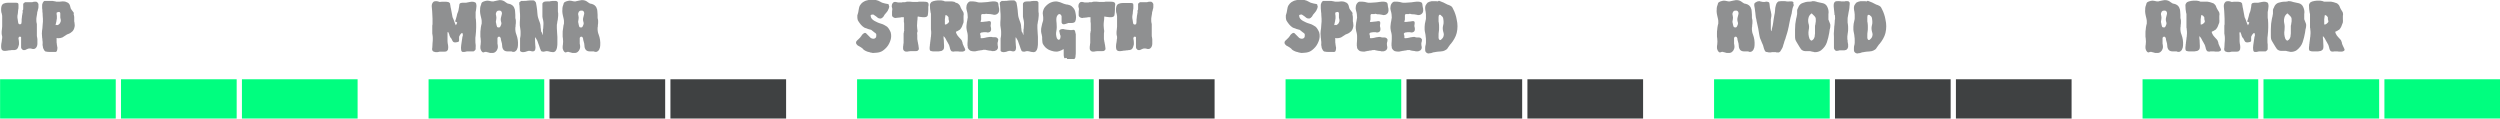 <?xml version="1.0" encoding="utf-8"?>
<!-- Generator: Adobe Illustrator 27.6.1, SVG Export Plug-In . SVG Version: 6.00 Build 0)  -->
<svg version="1.1" id="Ebene_1" xmlns="http://www.w3.org/2000/svg" xmlns:xlink="http://www.w3.org/1999/xlink" x="0px" y="0px"
	 viewBox="0 0 951 45.1" style="enable-background:new 0 0 951 45.1;" xml:space="preserve">
<style type="text/css">
	.st0{fill:#00FF80;}
	.st1{fill:#00FE7F;}
	.st2{fill:#8F9091;}
	.st3{fill:#3F4142;}
</style>
<g id="Gruppe_7012" transform="translate(-1094.569 -1046.858)">
	<rect id="Rechteck_2609" x="1094.6" y="1077" class="st0" width="44" height="15"/>
	<rect id="Rechteck_2610" x="1140.6" y="1077" class="st1" width="44" height="15"/>
	<rect id="Rechteck_2611" x="1186.6" y="1077" class="st1" width="44" height="15"/>
	<path id="Pfad_4020-2" class="st2" d="M1103.4,1050c0-0.4,0-0.8,0-1s0-0.4,0-0.5c0-0.1,0-0.2,0-0.2c0,0,0-0.1,0.1-0.1
		c0.2-0.2,0.4-0.4,0.6-0.5c0.1,0,0.3,0,0.4,0h0.4c0.2,0,0.4,0,0.5,0c0.2,0,0.4,0,0.5,0c0.2,0,0.3,0,0.4,0c0.2,0,0.3,0,0.4,0
		c0.1,0,0.2,0,0.4-0.1c0.3-0.1,0.6-0.1,0.9-0.1c0.3,0,0.5,0,0.7,0.2c0.2,0.1,0.3,0.3,0.4,0.5c0.1,0.1,0.1,0.2,0.1,0.3
		c0,0.2,0,0.3,0,0.5c0,0.2,0,0.4,0,0.6c0,0.3-0.1,0.6-0.2,0.9c0,0.2-0.1,0.5-0.2,0.8c-0.1,0.3-0.1,0.5-0.1,0.7
		c0,0.2-0.1,0.4-0.1,0.6c0,0.2-0.1,0.4-0.1,0.6c-0.1,0.4-0.1,0.8-0.1,1.2c0,0.4,0,0.8,0.1,1.2c0,0.1,0.1,0.2,0.1,0.4
		c0,0.1,0,0.3,0,0.4c0,0.2,0,0.4,0,0.7c0,0.3,0,0.7,0,1.3c0,0.9,0,1.5,0,1.8c0,0.3,0,0.6,0.1,0.9c0,0.2,0.1,0.4,0.1,0.7
		c0,0.2,0,0.5,0,0.9c0,0.2,0,0.5,0,0.9c0,0.3-0.1,0.6-0.2,0.9c-0.1,0.3-0.3,0.5-0.5,0.7c-0.2,0.2-0.5,0.3-0.8,0.3
		c-0.2,0-0.4,0-0.6-0.1c-0.2,0-0.3-0.1-0.5-0.1c-0.1,0-0.2,0-0.4,0c-0.2,0-0.4,0-0.6,0.1c-0.2,0.1-0.4,0.2-0.7,0.3
		c-0.1,0.1-0.3,0.1-0.4,0.2c-0.1,0-0.2,0-0.4,0c-0.1,0-0.2,0-0.3,0c-0.1,0-0.2-0.1-0.2-0.1c-0.1-0.1-0.1-0.1-0.2-0.2l-0.2-0.2
		c-0.1-0.1-0.2-0.3-0.2-0.5c0-0.2,0-0.5,0-0.7c0-0.4,0-0.7,0-1.1c0-0.2,0-0.4,0-0.6c0-0.3,0-0.5,0-0.7c0-0.2,0-0.4,0-0.7
		c0-0.1,0-0.1-0.1-0.2c-0.1-0.1-0.3-0.1-0.4-0.1c-0.2,0-0.4,0.1-0.4,0.3c0,0.1-0.1,0.2-0.1,0.3c0,0.2,0,0.4,0.1,0.6
		c0.1,0.6,0.1,1.1,0.1,1.7c-0.1,0.4-0.2,0.9-0.4,1.3c-0.1,0.2-0.2,0.4-0.4,0.5c-0.1,0.2-0.3,0.3-0.5,0.3c-0.1,0-0.3,0.1-0.4,0.1
		c-0.2,0-0.4,0-0.8,0c-0.2,0-0.5,0-0.9,0.1c-0.3,0-0.6,0-0.9,0.1c-0.3,0-0.6,0.1-0.8,0.1c-0.2,0-0.4,0-0.5,0c-0.5,0-1-0.3-1.1-0.8
		c-0.1-0.4-0.1-0.7-0.1-1.1c0-0.5,0.1-1,0.2-1.5c0-0.3,0.1-0.6,0.1-0.8c0-0.2,0-0.4,0.1-0.6c0-0.2,0-0.3,0-0.5c0-0.2,0-0.4-0.1-0.6
		c-0.1-0.3-0.1-0.7-0.1-1.1c0-0.2,0-0.6,0.1-1.2c0-0.4,0.1-0.7,0.1-1.1v-3.2c0-0.3,0-0.6,0-0.8c0-0.2-0.1-0.4-0.1-0.6
		c0-0.2-0.1-0.4-0.2-0.7c-0.1-0.4-0.1-0.8-0.1-1.2c0-0.3,0-0.7,0.1-1c0.1-0.5,0.4-1,0.9-1.2c0.5-0.2,1-0.3,1.5-0.3
		c0.1,0,0.2,0,0.3,0c0.1,0,0.2,0,0.3,0c0.2,0,0.4,0,0.5,0h2c0.2,0,0.5,0,0.7,0.1c0.2,0.1,0.3,0.3,0.3,0.6v0.4c0,0.2,0,0.4,0,0.7
		c0,0.3,0,0.5-0.1,0.8c0,0.3-0.1,0.6-0.1,0.9c0,0.3,0,0.6-0.1,0.8c0,0.2,0,0.4-0.1,0.6c0,0.1,0,0.3,0,0.4c0,0.1,0,0.3,0,0.4
		c0,0.2,0.1,0.4,0.1,0.6c0,0.2,0.1,0.4,0.1,0.7c0,0.2,0.1,0.4,0.1,0.6c0,0.1,0,0.2,0.1,0.3c0.1,0.2,0.3,0.3,0.5,0.3
		c0.1,0,0.3,0,0.4-0.1c0.1,0,0.2-0.1,0.2-0.3c0.1-0.3,0.1-0.6,0.1-0.9c0-0.4,0-0.9,0.1-1.3c0-0.4,0.1-0.9,0.2-1.4
		c0-0.2,0-0.3,0.1-0.4c0-0.1,0-0.3,0-0.4c0-0.2,0-0.4,0-0.6C1103.4,1050.7,1103.4,1050.4,1103.4,1050z M1122.7,1052.7
		c0,0.2,0.1,0.4,0.1,0.6c0,0.3,0,0.6,0,0.9c0,0.2,0,0.4,0,0.6c0,0.1,0,0.4,0.1,0.6c0,0.4,0.1,0.7,0.1,1c0,0.3,0,0.5-0.1,0.8
		c-0.1,0.6-0.4,1.2-0.8,1.6c-0.4,0.4-1,0.8-1.6,1c-0.2,0.1-0.4,0.1-0.5,0.2c-0.1,0.1-0.2,0.1-0.3,0.2c-0.4,0.3-0.9,0.6-1.4,0.9
		c-0.5,0.2-1.1,0.3-1.6,0.3c-0.2,0-0.3,0-0.4-0.1c-0.1,0-0.1,0-0.2,0v0.4c0,0.3,0,0.6,0,0.9s0,0.7,0.1,1c0,0.2,0,0.5,0.1,0.7
		c0,0.2,0,0.3,0.1,0.5c0,0.2,0,0.4,0,0.5c0,0.3-0.1,0.7-0.2,1c-0.2,0.3-0.6,0.4-0.9,0.3h-0.3c-0.1,0-0.2,0-0.3,0c-0.1,0-0.3,0-0.6,0
		l-0.9,0c-0.3,0-0.6,0-0.9-0.1c-0.2,0-0.3,0-0.5-0.1c-0.3-0.2-0.5-0.5-0.6-0.8c-0.1-0.1-0.1-0.3-0.2-0.4c0-0.1-0.1-0.3-0.1-0.4
		c0-0.1,0-0.3-0.1-0.6s0-0.5,0-0.9c0-0.4,0-0.7-0.1-1.2c0-0.3,0-0.6-0.1-0.9c0-0.5-0.1-1.1-0.1-1.6c0-0.7,0.1-1.3,0.2-2
		c0-0.5,0.1-1,0.1-1.4c0-0.4,0.1-0.7,0.1-1.1s0-0.7,0-1.1c0-0.4-0.1-0.8-0.1-1.4c0-0.4,0-0.8-0.1-1.3c0-0.4,0-0.9-0.1-1.3
		c0-0.4,0-0.7,0-1.1c0-0.2,0-0.4,0.1-0.6c0.1-0.3,0.2-0.6,0.5-0.9c0.1-0.1,0.2-0.2,0.4-0.2c0.1,0,0.2,0,0.3,0h1.2c0.3,0,0.7,0,1,0
		c0.3,0,0.7,0,1,0.1c0.2,0,0.4,0.1,0.6,0.1c0.1,0,0.2,0.1,0.3,0.1h0.8c0.1,0,0.3,0,0.4,0l1-0.1c0.1,0,0.2,0,0.3,0c0.1,0,0.1,0,0.2,0
		c0.6,0,1.2,0.2,1.7,0.5c0.5,0.3,0.8,0.9,0.9,1.5c0,0.1,0.1,0.2,0.1,0.3c0,0.1,0,0.1,0,0.2c0.2,0.4,0.5,0.9,0.8,1.2
		c0.2,0.2,0.3,0.5,0.5,0.7C1122.5,1052.2,1122.6,1052.4,1122.7,1052.7z M1116.7,1056.3c0.2-0.1,0.3-0.2,0.5-0.4
		c0.1-0.1,0.3-0.3,0.3-0.5c0.1-0.2,0.2-0.4,0.2-0.6c0-0.3,0-0.5-0.1-0.8c-0.1-0.3-0.1-0.5-0.1-0.6c0-0.2,0-0.5,0-0.7
		c0-0.3,0-0.5,0-0.8c0-0.1-0.1-0.3-0.2-0.4c-0.1-0.1-0.2-0.1-0.3-0.1c-0.2,0-0.3,0-0.5,0.1c-0.1,0-0.3,0.1-0.4,0.2c0,0,0,0.2,0,0.5
		c0,0.3,0.1,0.5,0.1,0.7c0,0.2,0,0.5,0,0.7c0,0.3,0,0.5-0.1,0.8c0,0.3-0.1,0.7-0.2,1.1c-0.1,0.3-0.1,0.6-0.2,0.9c0,0,0,0,0.1,0
		c0.2,0,0.3,0,0.4-0.1C1116.4,1056.5,1116.6,1056.4,1116.7,1056.3z"/>
	<rect id="Rechteck_2612" x="1257.6" y="1077" class="st0" width="44" height="15"/>
	<rect id="Rechteck_2613" x="1303.6" y="1077" class="st3" width="44" height="15"/>
	<rect id="Rechteck_2614" x="1349.6" y="1077" class="st3" width="44" height="15"/>
	<path id="Pfad_4021-2" class="st2" d="M1267.7,1054.9c0.1-0.2,0.1-0.3,0.2-0.5c0.1-0.2,0.1-0.5,0.2-0.7c0.1-0.3,0.1-0.5,0.2-0.7
		c0-0.2,0.1-0.3,0.1-0.5c0-0.1,0.1-0.3,0.1-0.4c0-0.1,0.1-0.3,0.2-0.5c0.1-0.3,0.3-0.7,0.3-1c0.1-0.4,0.1-0.8,0.2-1.1
		c0-0.3,0.1-0.6,0.1-0.9c0-0.1,0.1-0.3,0.2-0.4c0.1-0.1,0.2-0.2,0.4-0.2c0.2-0.1,0.5-0.1,0.7-0.1h0.4c0.3,0,0.6,0,0.7,0
		s0.3,0,0.6-0.1c0.4-0.1,0.7-0.1,1-0.2c0.3,0,0.5-0.1,0.8-0.1c0.5,0,0.9,0.1,1.3,0.3c0.3,0.3,0.4,0.7,0.4,1.1c0,0.2,0,0.4,0,0.5
		c0,0.2-0.1,0.5-0.1,0.9c0,0.2-0.1,0.4-0.1,0.6s0,0.3-0.1,0.4c0,0.1,0,0.3,0,0.4c0,0.2,0,0.3,0,0.6v1c0,0.3,0,0.6,0.1,0.9
		c0.1,1,0.1,2,0.1,3c0,1.1-0.1,2.2-0.2,3.2c0,0.3-0.1,0.5-0.1,0.8v0.9c0,0.7,0,1.3,0.1,1.7s0,0.7,0,1v0.5c0,0.1,0,0.1,0,0.2
		c0,0.3-0.3,0.6-0.6,0.8l-0.2,0.1c-0.1,0-0.2,0-0.2,0c-0.1,0-0.1,0-0.2,0c-0.1,0-0.2,0-0.3,0h-0.7c-0.3,0-0.6,0-0.8,0
		c-0.2,0-0.5,0-0.7,0.1c-0.2,0-0.3,0.1-0.5,0.1h-0.4c-0.1,0-0.3,0-0.4,0c-0.3-0.1-0.4-0.3-0.5-0.6c-0.1-0.6-0.1-1.3,0-1.9l0.2-1.4
		c0.1-0.5,0.1-0.9,0.2-1.3c0-0.2,0-0.3,0.1-0.5c0-0.2,0-0.3,0.1-0.4c0.1-0.3,0-0.7-0.1-1c-0.1-0.1-0.1-0.1-0.2-0.1
		c0,0-0.1,0.1-0.3,0.2c-0.2,0.2-0.3,0.3-0.4,0.5c-0.1,0.2-0.2,0.3-0.3,0.5c0,0.1-0.1,0.2-0.1,0.3c0,0.1,0,0.4,0,0.7
		c0,0.4,0,0.7,0,0.8c0,0.1-0.1,0.3-0.2,0.3c-0.2,0.1-0.4,0.2-0.6,0.2c-0.2,0-0.4,0.1-0.7,0.1c-0.3,0-0.5-0.1-0.7-0.2
		c-0.2-0.2-0.4-0.5-0.5-0.8c-0.1-0.3-0.3-0.6-0.5-0.8c-0.1-0.1-0.3-0.3-0.3-0.5c-0.1-0.2-0.2-0.4-0.2-0.6c-0.1-0.3-0.2-0.6-0.3-0.8
		c-0.1-0.2-0.2-0.3-0.3-0.3c0,0,0,0.1-0.1,0.3c0,0.2,0,0.6,0,1.2c0,0.8,0,1.4,0,2c0,0.5,0.1,1,0.2,1.5c0.1,0.5,0.1,1.1,0,1.6
		c-0.1,0.2-0.1,0.4-0.3,0.5c-0.1,0.1-0.2,0.3-0.4,0.3c-0.2,0.1-0.4,0.1-0.6,0.1h-0.4c-0.2,0-0.4,0-0.6,0c-0.1,0-0.2,0-0.3,0
		c-0.1,0-0.1,0-0.2,0c-0.1,0-0.2,0-0.3,0c-0.1,0-0.2,0-0.4,0.1c-0.2,0-0.3,0-0.5,0.1c-0.2,0-0.3,0-0.4,0c-0.2,0-0.5,0-0.7-0.1
		c-0.5-0.1-0.8-0.3-0.9-0.7c-0.1-0.3-0.1-0.5,0-0.8c0-0.4,0.1-1,0.1-1.8c0.1-0.7,0.1-1.3,0.1-1.7c0-0.5,0-0.9-0.1-1.4l-0.1-0.6
		c0-0.2,0-0.4,0-0.7v-0.8c0-0.3,0-0.7,0-1.1c0-0.4,0-0.7,0.1-0.9c0-0.2,0-0.5,0-0.7s0-0.4,0-0.6s0-0.5,0-0.8c0-0.7-0.1-1.4-0.1-2.1
		c0-0.7-0.1-1.2-0.1-1.5c0-0.4-0.1-0.7-0.1-1.1c0-0.3,0-0.6,0.1-0.9c0.1-0.3,0.3-0.6,0.5-0.8c0.2-0.2,0.6-0.3,0.9-0.3
		c0.1,0,0.3,0,0.4,0c0.2,0,0.3,0.1,0.5,0.1l0.6,0.2l1-0.1c0.2,0,0.5,0,0.8,0h0.6c0.2,0,0.5,0.1,0.7,0.1c0.2,0,0.4,0.1,0.5,0.2
		c0.1,0.1,0.2,0.1,0.3,0.3c0.1,0.1,0.1,0.2,0.1,0.4c0,0,0,0.2,0.1,0.5c0,0.3,0.1,0.7,0.2,1.1c0.2,1,0.4,2.1,0.6,3.2
		c0,0.1,0.1,0.3,0.3,0.7c0.1,0.3,0.3,0.7,0.4,1.1c0.1,0.4,0.3,0.7,0.4,1l0.2,0.4c0-0.1,0-0.1,0.1-0.2c0-0.1,0.1-0.2,0.2-0.4
		s0.1-0.3,0.2-0.5C1267.7,1055.1,1267.7,1055,1267.7,1054.9z M1284.8,1046.9c0.8,0,1.5,0.3,2.1,0.8c0.2,0.1,0.4,0.3,0.6,0.4
		c0.2,0.1,0.4,0.2,0.7,0.2c0.5,0.1,0.9,0.3,1.3,0.6c0.3,0.3,0.6,0.6,0.7,1c0.2,0.4,0.3,0.8,0.3,1.2c0,0.5,0.1,0.9,0.1,1.4
		c0,0.4,0,0.8,0,1c0,0.2,0,0.4,0.1,0.6c0.1,0.3,0.1,0.6,0.1,1c0,0.4,0,0.9-0.1,1.3c0,0.4,0,0.7-0.1,1c0,0.3,0,0.5,0,0.8
		c0,0.3,0.1,0.5,0.1,0.8c0.1,0.3,0.1,0.6,0.3,1c0.5,1.3,0.7,2.7,0.6,4.1c0,0.3-0.1,0.5-0.1,0.8c-0.1,0.3-0.2,0.6-0.3,0.8
		c-0.1,0.2-0.3,0.5-0.5,0.6c-0.2,0.2-0.5,0.3-0.7,0.3h-0.3c-0.1,0-0.2,0-0.3-0.1c-0.1,0-0.2-0.1-0.3-0.1h-0.6c-0.1,0-0.3,0-0.4,0
		c-0.1,0-0.2,0-0.3,0h-0.3c-0.5,0-1.1-0.2-1.4-0.6c-0.3-0.4-0.5-0.9-0.5-1.5c0-0.3-0.1-0.6-0.1-0.9c-0.1-0.4-0.2-0.7-0.3-1.1
		c-0.1-0.2-0.1-0.4-0.1-0.6c0-0.2-0.1-0.4-0.2-0.6c-0.1-0.2-0.3-0.3-0.5-0.3c-0.2,0-0.4,0.1-0.5,0.3l-0.1,0.2l0,1.1v0.9
		c0,0.2,0,0.4,0.1,0.6c0.1,0.5,0.1,1.1-0.1,1.6c-0.3,0.9-1.1,1.6-2.1,1.5h-0.4c-0.1,0-0.2,0-0.3,0l-0.7-0.2c-0.1,0-0.3-0.1-0.4-0.1
		c-0.1,0-0.2,0-0.3-0.1c-0.2,0-0.3,0-0.4,0c-0.1,0-0.3,0-0.4,0.1c-0.1,0-0.2,0.1-0.3,0.1h-0.2c-0.2-0.1-0.4-0.2-0.5-0.4
		c-0.2-0.2-0.3-0.5-0.4-0.8c-0.1-0.2-0.1-0.5-0.1-0.7c0-0.4,0-0.7,0.1-1.1c0.1-0.8,0.1-1.5,0-2.3c0-0.2-0.1-0.5-0.1-0.7
		c0-0.2,0-0.5,0-1.1c0-0.7,0-1.2,0.1-1.6c0-0.4,0.1-0.9,0.2-1.5c0.1-0.3,0.1-0.5,0.2-0.8c0-0.2,0-0.4,0-0.7c0-0.3,0-0.6-0.1-1
		c-0.1-0.4-0.2-0.9-0.3-1.3c-0.1-0.5-0.2-0.9-0.2-1.2c0-0.4-0.1-0.7,0-1.1c0-0.4,0-0.7,0.1-1.1c0.1-0.3,0.2-0.6,0.3-0.9
		c0-0.1,0.1-0.3,0.1-0.4c0.1-0.2,0.2-0.3,0.3-0.4c0.2-0.1,0.4-0.2,0.6-0.3c0.2-0.1,0.5-0.1,0.7-0.2c0.2,0,0.4-0.1,0.6-0.1
		c0.4,0,0.9,0.1,1.3,0.2c0.3,0.1,0.6,0.1,0.9,0.1c0.2,0,0.3,0,0.5-0.1l0.5-0.1c0.5-0.1,0.8-0.2,1-0.2
		C1284.3,1046.9,1284.5,1046.9,1284.8,1046.9z M1284.3,1057.3c0.1,0,0.3,0,0.4-0.1c0.2-0.2,0.3-0.4,0.4-0.7c0.1-0.2,0.2-0.5,0.2-0.7
		c0-0.1,0-0.2,0-0.2c0-0.1-0.1-0.3-0.1-0.4c-0.2-0.6-0.2-1.3,0-1.9c0.1-0.4,0.2-0.8,0.3-1.2c0-0.2,0-0.5-0.1-0.7
		c-0.2-0.4-0.6-0.6-1-0.5c-0.3,0-0.5,0-0.7,0.2c-0.2,0.1-0.3,0.3-0.4,0.6c-0.1,0.2-0.1,0.3-0.1,0.5c0,0.2,0,0.4,0.1,0.6
		c0,0.3,0.1,0.5,0.1,0.8c0,0.3-0.1,0.6-0.1,0.9c-0.1,0.3-0.1,0.5-0.1,0.8c0,0.1,0.1,0.2,0.1,0.4c0,0.2,0.1,0.3,0.1,0.5
		c0,0.2,0.1,0.3,0.1,0.4c0,0.1,0.1,0.2,0.1,0.3C1283.6,1057.2,1283.9,1057.3,1284.3,1057.3z M1300.9,1059.8c0,0.1,0,0.2,0.1,0.3
		c0,0,0,0,0.1-0.1c0-0.1,0-0.2,0-0.3c0-0.2,0-0.3,0-0.5c0-0.2,0-0.4,0-0.7c0-0.3,0-0.6,0.1-0.8c0-0.6,0.1-1.1,0.1-1.7
		c0-0.4,0-0.9-0.1-1.3c-0.1-0.4-0.1-0.6-0.2-0.9c0-0.2-0.1-0.4-0.1-0.6c0-0.2,0-0.5,0-0.9v-3.1c0-0.3,0-0.6,0-0.8
		c0-0.1,0-0.3,0.1-0.4c0.1-0.1,0.1-0.2,0.2-0.2c0.1-0.2,0.3-0.3,0.5-0.3c0.3-0.1,0.6-0.1,0.9-0.1c0.2,0,0.4,0,0.7,0
		c0.3,0,0.5,0,0.7-0.1c0.3,0,0.6-0.1,0.9-0.1h0.9c0.2,0,0.4,0,0.5,0.1c0.2,0,0.3,0.2,0.4,0.3c0.1,0.1,0.1,0.2,0.1,0.3
		c0,0.1,0,0.5,0,1.1c0,0.3,0,0.7,0,1.1c0,0.3,0,0.6,0,0.8c0,0.3,0,0.7,0.1,1c0,0.3,0,0.6,0,0.9c0,0.3-0.1,0.7-0.1,1
		c0,0.4-0.1,0.8-0.2,1.2c-0.1,0.6-0.1,1-0.2,1.3c0,0.4,0,0.9,0,1.3c0.1,1.3,0.1,2.4,0.2,3.3c0,0.9,0,1.7,0,2.3c0,0.5,0,1-0.1,1.4
		c0,0.3-0.1,0.6-0.2,0.9c-0.1,0.2-0.1,0.4-0.3,0.6c-0.1,0.2-0.2,0.3-0.4,0.4c-0.2,0.1-0.4,0.2-0.6,0.2c-0.3,0-0.6-0.1-0.9-0.1
		c-0.3-0.1-0.6-0.1-0.8-0.2c-0.2,0-0.4-0.1-0.6-0.1c-0.1,0-0.2,0-0.3,0c-0.1,0-0.2,0-0.4,0.1c-0.2,0-0.3,0-0.4,0.1
		c-0.1,0-0.2,0-0.3,0c0,0-0.1,0-0.1,0c0,0-0.1,0-0.1,0c-0.2,0-0.3-0.1-0.5-0.1c-0.1-0.1-0.3-0.2-0.3-0.4c-0.1-0.2-0.2-0.5-0.3-0.7
		c-0.1-0.3-0.2-0.7-0.4-1.2c-0.1-0.3-0.2-0.6-0.3-0.8c-0.1-0.2-0.1-0.4-0.2-0.6c-0.1-0.2-0.1-0.3-0.2-0.5c-0.1-0.1-0.2-0.3-0.3-0.5
		l-0.4-0.7c0,0-0.1,0.1-0.1,0.4c0,0.4,0,0.8,0,1.2c0,0.5,0.1,1,0.1,1.5c0.1,0.5,0.1,1,0,1.5c-0.1,0.3-0.2,0.6-0.5,0.7
		c-0.2,0.1-0.3,0.1-0.5,0.1c-0.2,0-0.4,0-0.6-0.1c-0.3-0.1-0.5-0.1-0.8-0.1c-0.2,0-0.3,0-0.5,0.1c-0.2,0-0.4,0.1-0.6,0.2
		c-0.4,0.1-0.8,0.2-1.2,0.2c-0.3,0-0.5-0.1-0.8-0.2c-0.2-0.1-0.4-0.4-0.3-0.7v-2.7c0-0.4,0-0.7,0-0.9c0-0.2,0-0.4,0-0.6
		c0-0.2,0-0.4,0.1-0.6c0.1-0.5,0.1-1,0.1-1.6c0-0.5,0-1-0.1-1.5c-0.1-0.5-0.1-0.9-0.2-1.4c0-0.4,0-0.8,0-1.2
		c0.1-0.9,0.1-1.6,0.1-2.2c0-0.6,0-1.2-0.1-1.9l-0.1-2c0-0.2,0-0.4-0.1-0.6c0-0.2,0-0.3,0-0.5c0-0.1,0-0.2,0-0.3
		c0-0.1,0.1-0.1,0.2-0.2l0.4-0.3c0,0,0.1-0.1,0.1-0.1c0,0,0.1,0,0.2,0c0.1,0,0.2,0,0.3,0c0.1,0,0.3,0,0.6,0c0.5,0,1,0,1.3-0.1
		c0.3,0,0.7-0.1,1.2-0.1c0.1,0,0.2,0,0.4,0h0.3c0.2,0,0.5,0,0.7,0.1l0.4,0.4c0.1,0.1,0.2,0.2,0.2,0.3c0.1,0.1,0.1,0.3,0.1,0.4
		c0.1,0.3,0.1,0.7,0.2,1.1c0.1,0.4,0.1,1,0.2,1.5c0,0.5,0.1,0.9,0.1,1.2c0,0.3,0.1,0.7,0.1,0.9c0.1,0.3,0.1,0.6,0.2,0.8
		c0.1,0.3,0.2,0.6,0.3,0.9c0.1,0.3,0.2,0.6,0.3,0.8c0.1,0.2,0.1,0.4,0.2,0.7c0,0.2,0.1,0.4,0.1,0.7s0,0.6,0.1,1c0,0.4,0.1,0.8,0.1,1
		C1300.8,1059.3,1300.8,1059.5,1300.9,1059.8z M1316.1,1046.9c0.8,0,1.5,0.3,2.1,0.8c0.2,0.1,0.4,0.3,0.6,0.4
		c0.2,0.1,0.4,0.2,0.7,0.2c0.5,0.1,0.9,0.3,1.3,0.6c0.3,0.3,0.6,0.6,0.7,1c0.2,0.4,0.3,0.8,0.3,1.2c0,0.5,0.1,0.9,0.1,1.4
		c0,0.4,0,0.8,0,1c0,0.2,0,0.4,0.1,0.6c0.1,0.3,0.1,0.6,0.1,1c0,0.4,0,0.9-0.1,1.3c0,0.4,0,0.7-0.1,1c0,0.3,0,0.5,0,0.8
		c0,0.3,0.1,0.5,0.1,0.8c0.1,0.3,0.1,0.6,0.3,1c0.5,1.3,0.7,2.7,0.6,4.1c0,0.3-0.1,0.5-0.1,0.8c-0.1,0.3-0.2,0.6-0.3,0.8
		c-0.1,0.2-0.3,0.5-0.5,0.6c-0.2,0.2-0.5,0.3-0.7,0.3h-0.3c-0.1,0-0.2,0-0.3-0.1c-0.1,0-0.2-0.1-0.3-0.1h-0.6c-0.1,0-0.3,0-0.4,0
		c-0.1,0-0.2,0-0.3,0h-0.3c-0.5,0-1.1-0.2-1.4-0.6c-0.3-0.4-0.5-0.9-0.5-1.5c0-0.3-0.1-0.6-0.1-0.9c-0.1-0.4-0.2-0.7-0.3-1.1
		c-0.1-0.2-0.1-0.4-0.1-0.6c0-0.2-0.1-0.4-0.2-0.6c-0.1-0.2-0.3-0.3-0.5-0.3c-0.2,0-0.4,0.1-0.5,0.3l-0.1,0.2l0,1.1v0.9
		c0,0.2,0,0.4,0.1,0.6c0.1,0.5,0.1,1.1-0.1,1.6c-0.3,0.9-1.1,1.6-2.1,1.5h-0.4c-0.1,0-0.2,0-0.3,0l-0.7-0.2c-0.1,0-0.3-0.1-0.4-0.1
		c-0.1,0-0.2,0-0.3-0.1c-0.2,0-0.3,0-0.4,0c-0.1,0-0.3,0-0.4,0.1c-0.1,0-0.2,0.1-0.3,0.1h-0.2c-0.2-0.1-0.4-0.2-0.5-0.4
		c-0.2-0.2-0.3-0.5-0.4-0.8c-0.1-0.2-0.1-0.5-0.1-0.7c0-0.4,0-0.7,0.1-1.1c0.1-0.8,0.1-1.5,0-2.3c0-0.2-0.1-0.5-0.1-0.7
		c0-0.2,0-0.5,0-1.1c0-0.7,0-1.2,0.1-1.6s0.1-0.9,0.2-1.5c0.1-0.3,0.1-0.5,0.2-0.8c0-0.2,0-0.4,0-0.7c0-0.3,0-0.6-0.1-1
		c-0.1-0.4-0.2-0.9-0.3-1.3c-0.1-0.5-0.2-0.9-0.2-1.2c0-0.4-0.1-0.7,0-1.1c0-0.4,0-0.7,0.1-1.1c0.1-0.3,0.2-0.6,0.3-0.9
		c0-0.1,0.1-0.3,0.1-0.4c0.1-0.2,0.2-0.3,0.3-0.4c0.2-0.1,0.4-0.2,0.6-0.3c0.2-0.1,0.5-0.1,0.7-0.2c0.2,0,0.4-0.1,0.6-0.1
		c0.4,0,0.9,0.1,1.3,0.2c0.3,0.1,0.6,0.1,0.8,0.1c0.2,0,0.3,0,0.5-0.1l0.5-0.1c0.5-0.1,0.8-0.2,1-0.2
		C1315.6,1046.9,1315.8,1046.9,1316.1,1046.9L1316.1,1046.9z M1315.6,1057.3c0.1,0,0.3,0,0.4-0.1c0.2-0.2,0.3-0.4,0.4-0.7
		c0.1-0.2,0.2-0.5,0.2-0.7c0-0.1,0-0.2,0-0.2c0-0.1-0.1-0.3-0.1-0.4c-0.2-0.6-0.2-1.3,0-1.9c0.1-0.4,0.2-0.8,0.3-1.2
		c0-0.2,0-0.5-0.1-0.7c-0.2-0.4-0.6-0.6-1-0.5c-0.3,0-0.5,0-0.7,0.2c-0.2,0.1-0.3,0.3-0.4,0.6c-0.1,0.2-0.1,0.3-0.1,0.5
		c0,0.2,0,0.4,0.1,0.6c0,0.3,0.1,0.5,0.1,0.8c0,0.3-0.1,0.6-0.1,0.9c-0.1,0.3-0.1,0.5-0.1,0.8c0,0.1,0.1,0.2,0.1,0.4
		c0,0.2,0.1,0.3,0.1,0.5c0,0.2,0.1,0.3,0.1,0.4c0,0.1,0.1,0.2,0.1,0.3C1314.9,1057.2,1315.2,1057.3,1315.6,1057.3z"/>
	<rect id="Rechteck_2615" x="1420.6" y="1077" class="st0" width="44" height="15"/>
	<rect id="Rechteck_2616" x="1466.6" y="1077" class="st1" width="44" height="15"/>
	<rect id="Rechteck_2617" x="1512.6" y="1077" class="st3" width="44" height="15"/>
	<path id="Pfad_4022-2" class="st2" d="M1432.8,1049.6c0,0.1-0.1,0.2-0.1,0.3c0,0.1,0,0.2-0.1,0.3c-0.2,0.6-0.5,1.1-0.9,1.5
		c-0.2,0.2-0.4,0.5-0.6,0.7c-0.1,0.2-0.2,0.3-0.3,0.5c-0.1,0.2-0.2,0.4-0.4,0.5c-0.1,0.2-0.3,0.3-0.5,0.4c-0.1,0-0.1,0-0.2,0.1
		c-0.1,0-0.1,0-0.2,0c-0.2,0-0.5,0-0.7-0.1c-0.2-0.1-0.4-0.2-0.6-0.4c-0.2-0.2-0.5-0.4-0.8-0.6c-0.2-0.1-0.4-0.3-0.6-0.4
		c-0.1,0-0.2,0-0.3,0c-0.4,0-0.6,0.1-0.7,0.2c0,0.1-0.1,0.3,0,0.4c0,0.4,0.2,0.7,0.4,1c0.3,0.3,0.6,0.6,1,0.8
		c0.4,0.2,0.8,0.4,1.2,0.6c0.4,0.2,0.8,0.3,1.1,0.4c0.4,0.1,0.7,0.2,0.9,0.3c0.2,0.1,0.4,0.2,0.6,0.3c0.2,0.1,0.3,0.2,0.5,0.3
		c0.1,0.1,0.3,0.2,0.5,0.3c0.3,0.3,0.6,0.6,0.8,1c0.2,0.4,0.5,0.8,0.6,1.2c0.3,1.1,0.2,2.3-0.2,3.3c-0.4,1.1-1,2.1-1.9,2.9
		c-0.3,0.3-0.7,0.6-1,0.8c-0.3,0.2-0.7,0.4-1.1,0.5c-0.4,0.1-0.8,0.2-1.1,0.2c-0.4,0-0.8,0.1-1.3,0.1c-0.2,0-0.5,0-0.7-0.1
		c-0.3,0-0.6-0.1-0.8-0.2c-0.3-0.1-0.6-0.1-0.8-0.2c-0.2-0.1-0.4-0.2-0.7-0.3c-0.1-0.1-0.3-0.2-0.5-0.3c-0.2-0.1-0.4-0.3-0.5-0.5
		c-0.5-0.4-0.9-0.7-1.5-1c-0.3-0.1-0.6-0.3-0.8-0.6c-0.2-0.2-0.3-0.4-0.3-0.7c0-0.2,0-0.4,0.2-0.6c0.2-0.2,0.4-0.5,0.6-0.6
		c0.1-0.1,0.2-0.2,0.3-0.3c0.1-0.1,0.2-0.2,0.2-0.2c0,0,0.1-0.1,0.3-0.3c0.1-0.2,0.2-0.3,0.4-0.5c0.1-0.3,0.3-0.5,0.5-0.7
		c0.2-0.1,0.3-0.3,0.5-0.4c0.1,0,0.1,0,0.2-0.1c0.1,0,0.1,0,0.2,0c0,0,0.1,0,0.1,0s0.1,0,0.1,0c0.1,0,0.2,0.1,0.3,0.2
		c0.1,0.1,0.3,0.3,0.5,0.5c0.4,0.4,0.8,0.8,1.2,1.2c0.3,0.2,0.7,0.3,1,0.3c0.3,0,0.6-0.1,0.8-0.3c0.2-0.2,0.3-0.4,0.3-0.7
		c0-0.2,0-0.5,0-0.7c0-0.1-0.1-0.1-0.1-0.2c-0.1-0.1-0.1-0.2-0.2-0.2c-0.1-0.1-0.2-0.2-0.4-0.3c-0.2-0.1-0.3-0.3-0.5-0.4
		s-0.3-0.3-0.5-0.4c-0.1-0.1-0.2-0.2-0.3-0.2c0,0-0.2-0.1-0.4-0.1c-0.2-0.1-0.4-0.1-0.7-0.2c-0.4-0.2-0.8-0.3-1.1-0.4
		c-0.3-0.1-0.5-0.2-0.7-0.4c-0.2-0.1-0.4-0.3-0.6-0.5c-0.3-0.3-0.5-0.5-0.7-0.8c-0.3-0.4-0.6-0.8-0.8-1.2c-0.1-0.3-0.2-0.7-0.2-1.1
		c0-0.3,0-0.5,0-0.8c0.1-0.3,0.2-0.7,0.3-1l0.1-0.5c0-0.2,0.1-0.4,0.1-0.6c0.1-0.6,0.2-1.2,0.5-1.7c0.3-0.5,0.7-0.9,1.1-1.2
		c0.5-0.3,1-0.6,1.6-0.7c0.6-0.2,1.2-0.3,1.8-0.3c0.6,0,1.2,0,1.7,0.2c0.5,0.1,1,0.3,1.5,0.6c0.3,0.2,0.6,0.3,0.8,0.4
		c0.3,0.1,0.7,0.2,1.1,0.3c0.4,0.1,0.7,0.1,1.1,0.2c0.2,0.1,0.3,0.2,0.3,0.4c0,0.1,0,0.2,0,0.2
		C1432.9,1049.2,1432.8,1049.4,1432.8,1049.6z M1443.5,1060.3c0,0.5,0,0.8,0,1.1s0,0.6,0.1,0.8c0,0.2,0,0.4,0.1,0.6
		c0,0.2,0.1,0.4,0.1,0.6c0.1,0.5,0.2,0.9,0.2,1.2c0,0.2,0.1,0.5,0.1,0.7c0,0.2,0,0.3-0.1,0.5c-0.1,0.1-0.2,0.2-0.3,0.3
		c-0.2,0.2-0.5,0.2-0.8,0.2h-0.3c-0.1,0-0.2,0-0.3,0c-0.1,0-0.2,0-0.4,0h-0.3c-0.5,0-0.9,0-1.4,0.1c-0.3,0.1-0.6,0.1-0.9,0.1
		c-0.5,0-0.9-0.3-1.1-0.7c-0.1-0.2-0.1-0.5-0.1-0.7c0-0.4,0-0.7,0.1-1.1c0-0.2,0-0.4,0.1-0.8c0-0.4,0-0.8,0-1.3v-0.9
		c0-0.2,0-0.5,0-0.7c0-0.2,0-0.4,0-0.5c0-0.2,0-0.4,0.1-0.6c0-0.2,0-0.4,0.1-0.6s0-0.3,0-0.4v-1.1c0-0.3,0-0.7,0-1
		c0-0.4,0-0.7-0.1-0.9c0-0.2,0-0.5,0-0.7v-0.6l0-0.5h-0.3c-0.1,0-0.2,0-0.4,0c-0.2,0-0.4,0-0.6,0.1c-0.4,0-0.8,0.1-1,0.1
		c-0.2,0-0.5,0-0.7,0.1c-0.2,0-0.5,0-0.7-0.1c-0.2-0.1-0.3-0.2-0.5-0.3c-0.2-0.2-0.3-0.4-0.3-0.6c0-0.5,0-0.9,0-1.4
		c0-0.3,0.1-0.6,0.1-0.9c0-0.2,0-0.4-0.1-0.6c0-0.1-0.1-0.3-0.1-0.4c0-0.1,0-0.2,0-0.3c0-0.4,0.1-0.7,0.3-1c0.2-0.3,0.5-0.5,0.8-0.5
		c0.1,0,0.2,0,0.4,0c0.1,0,0.3,0.1,0.5,0.1c0.1,0,0.2,0.1,0.4,0.1c0.1,0,0.2,0,0.3,0h0.3c0.1,0,0.3,0,0.4,0l0.4,0
		c0.1,0,0.2,0,0.2-0.1c0.1,0,0.1,0,0.2,0c0.1,0,0.2,0,0.3,0c0.1,0,0.3,0,0.4,0c0.2,0,0.3,0,0.4-0.1c0.2,0,0.3-0.1,0.5-0.1h0.8
		c0.1,0,0.3,0,0.4,0c0.6,0.1,1.2,0.1,1.8,0.1c0.2,0,0.5,0,0.7,0s0.5,0,0.8-0.1c0.3,0,0.6,0,0.9,0h0.8c0.4,0,0.9,0,1.3,0.1
		c0.3,0.1,0.5,0.2,0.6,0.5c0,0.1,0.1,0.2,0.1,0.2c0,0.1,0,0.3,0,0.4c0,0.2,0,0.5-0.1,0.7c0,0.4,0,0.7,0,1.1c0,0.7-0.1,1.3-0.1,1.5
		c0,0.2-0.1,0.4-0.1,0.7c-0.1,0.2-0.2,0.4-0.4,0.5c-0.2,0.1-0.5,0.2-0.8,0.2c-0.2,0-0.4,0-0.7,0c-0.3,0-0.6-0.1-0.9-0.1
		c-0.3,0-0.5-0.1-0.6-0.1c-0.1,0-0.2,0-0.3-0.1c-0.1,0-0.1,0-0.1,0.1c-0.1,0.2-0.1,0.4-0.1,0.6c0,0.2,0,0.6-0.1,1.1
		c0,0.7-0.1,1.3-0.1,1.7c0,0.4,0.1,0.9,0.1,1.3c0.1,0.3,0.1,0.7,0.1,1C1443.4,1059.2,1443.4,1059.7,1443.5,1060.3z M1458.2,1047.9
		c0.2,0.1,0.4,0.1,0.6,0.2c0.2,0.1,0.3,0.2,0.4,0.3c0.1,0.1,0.3,0.3,0.4,0.4c0.2,0.3,0.3,0.6,0.4,0.9c0.1,0.2,0.2,0.4,0.3,0.6
		c0.1,0.2,0.2,0.4,0.3,0.5c0.2,0.3,0.4,0.6,0.5,0.9c0.1,0.4,0.1,0.8,0,1.2c0,0.4,0,0.8,0,1.3c0,0.4,0.1,0.7,0,1.1
		c0,0.2-0.1,0.4-0.2,0.6c-0.1,0.3-0.2,0.6-0.3,0.8c-0.1,0.3-0.2,0.5-0.4,0.8c-0.2,0.4-0.5,0.7-0.8,0.8c-0.1,0.1-0.2,0.1-0.3,0.2
		c-0.1,0.1-0.2,0.1-0.4,0.2c0,0-0.1,0.1-0.2,0.1c-0.1,0-0.1,0-0.2,0.1c0,0-0.1,0.1-0.1,0.1c0,0,0,0.1,0.1,0.4
		c0.1,0.2,0.2,0.5,0.3,0.6c0.1,0.2,0.2,0.4,0.4,0.6c0.1,0.2,0.4,0.4,0.7,0.8c0.2,0.2,0.5,0.5,0.7,0.8c0.1,0.3,0.2,0.5,0.3,0.8
		c0,0.3,0.1,0.5,0.2,0.8c0.1,0.2,0.2,0.5,0.4,0.9c0.2,0.3,0.3,0.6,0.4,0.9c0.1,0.1,0.1,0.3,0,0.4c-0.1,0.2-0.3,0.3-0.6,0.4
		c-0.2,0.1-0.4,0.1-0.7,0.1c-0.1,0-0.3,0-0.5,0c-0.2,0-0.5,0-0.9-0.1h-0.7c-0.1,0-0.3,0-0.4,0c-0.2,0-0.3,0-0.4,0.1
		c-0.1,0-0.2,0-0.3,0c-0.4,0-0.7-0.1-0.9-0.4c-0.2-0.3-0.3-0.6-0.4-1c0-0.1,0-0.2-0.1-0.4c0-0.1-0.1-0.3-0.1-0.4
		c-0.1-0.2-0.1-0.3-0.2-0.5c-0.1-0.1-0.2-0.4-0.5-0.9c-0.1-0.2-0.2-0.3-0.3-0.5c-0.1-0.2-0.2-0.4-0.3-0.6c-0.2-0.4-0.4-0.7-0.6-0.9
		c-0.2-0.2-0.3-0.3-0.3-0.3c0,0,0,0.1,0,0.4s0,0.7,0.1,1.1c0,1,0.1,1.7,0.1,2.2c0,0.4,0,0.7-0.1,1.1c-0.1,0.3-0.3,0.5-0.5,0.6
		c-0.2,0.2-0.5,0.3-0.8,0.3c-0.2,0-0.4,0.1-0.6,0.1c-0.3,0-0.7,0-1.1,0c-0.4,0-0.7,0-1.1,0c-0.2,0-0.4,0-0.6-0.1
		c-0.1,0-0.3-0.1-0.4-0.1c-0.1-0.1-0.2-0.2-0.2-0.3c-0.1-0.2-0.1-0.4-0.1-0.6c0-0.3,0-0.7,0.1-1.2c0-0.2,0-0.5,0.1-0.8
		c0-0.3,0-0.6,0.1-0.8c0-0.2,0-0.5,0.1-0.8c0-0.3,0-0.6,0.1-0.8c0-0.5,0.1-1,0.1-1.4s0-0.9-0.1-1.5c0-0.2,0-0.4,0-0.6
		c0-0.2,0-0.4,0-0.6c0-0.2,0-0.5,0-0.9v-3.3c0-0.2,0-0.4,0-0.5c0-0.1,0-0.2-0.1-0.3c-0.2-1-0.3-2.1-0.3-3.2c0.1-0.4,0.3-0.7,0.6-1
		c0.2-0.1,0.5-0.2,0.7-0.3c0.3-0.1,0.6-0.1,0.9-0.2c0.3,0,0.6-0.1,0.9-0.1s0.5,0,0.7,0c0.3,0,0.7,0,1,0.1c0.2,0,0.5,0.1,0.7,0.2
		c0.1,0.1,0.3,0.1,0.5,0.1c0.2,0,0.6,0,1.2,0c0.4,0,0.8,0,1,0c0.3,0,0.5,0,0.7,0.1c0.2,0,0.4,0,0.5,0.1
		C1457.9,1047.8,1458,1047.8,1458.2,1047.9z M1455.5,1055.3c0-0.1,0.1-0.2,0.1-0.3c0-0.1,0-0.2-0.1-0.4c0-0.1,0-0.2-0.1-0.4
		c0-0.1,0-0.3,0-0.4c0-0.1,0-0.2,0-0.3c0,0-0.1-0.1-0.1-0.2c-0.2-0.3-0.5-0.6-0.9-0.7c0,0,0,0-0.1,0h0c0,0-0.1,0-0.1,0.1
		c0,0.1,0,0.3-0.1,0.6c0,0.2,0,0.5-0.1,0.8c0,0.3,0,0.6,0,1s0,0.6,0,0.8s0,0.3,0.1,0.3c0.3,0,0.6-0.1,0.8-0.3
		C1455.2,1055.7,1455.4,1055.5,1455.5,1055.3z M1469.6,1052.1c-0.1,0-0.2,0.1-0.3,0.1h-0.6c-0.1,0-0.2,0-0.3,0c0,0-0.1,0-0.1,0
		c0,0,0,0-0.1,0c-0.1,0-0.1,0-0.2,0.1c-0.1,0.1-0.2,0.2-0.2,0.4c0,0.3,0,0.5,0,0.8c0,0.2,0,0.4,0,0.6s0,0.4-0.1,0.5
		c0,0.1,0,0.3-0.1,0.4c0,0.1,0,0.2,0,0.2c0,0,0.1,0,0.4,0c0.3,0,0.7,0,1.1-0.1c0.4,0,0.8-0.1,1-0.1c0.3-0.1,0.6-0.1,0.8-0.1
		c0.1,0,0.3,0,0.4,0.1c0.1,0.1,0.2,0.2,0.2,0.3c0,0.2,0,0.4,0,0.6c0,0.2-0.1,0.4-0.1,0.7c0,0.2,0,0.4,0.1,0.6
		c0.2,0.9,0.1,1.5-0.4,1.8c-0.2,0.1-0.4,0.2-0.6,0.2c-0.1,0-0.2,0-0.3,0c-0.1,0-0.3,0-0.4-0.1c-0.2,0-0.3,0-0.5,0
		c-0.4,0-0.7,0-1.1,0.1c-0.2,0-0.4,0-0.6,0.2c0,0-0.1,0.1-0.1,0.1c0,0,0,0.1-0.1,0.1c0,0.1,0,0.1,0,0.2c0,0.1,0,0.2,0.1,0.3
		c0,0.1,0,0.2,0.1,0.4c0,0.1,0,0.3,0,0.4l0,0.4l0.2,0.1c0.1,0,0.2,0,0.2,0c0.5,0,0.9-0.1,1.4-0.2c0.4-0.1,0.7-0.2,1-0.2
		c0.2,0,0.4-0.1,0.7-0.1c0.1,0,0.2,0,0.3,0c0.1,0,0.2,0,0.3,0c0.2,0,0.3,0.1,0.5,0.1c0.2,0,0.3,0,0.5,0c0.3,0,0.6,0,0.9,0.1
		c0.2,0.1,0.4,0.2,0.5,0.4c0.1,0.1,0.2,0.3,0.2,0.4c0,0.2-0.1,0.5-0.1,0.7c-0.2,0.5-0.2,1.1-0.1,1.6c0.1,0.2,0.1,0.5,0.1,0.7
		c0,0.2-0.1,0.3-0.1,0.5c-0.2,0.3-0.4,0.6-0.8,0.7c-0.3,0.2-0.7,0.2-1.1,0.2c-0.1,0-0.1,0-0.2,0c-0.1,0-0.2,0-0.3-0.1
		c-0.2,0-0.5-0.1-0.9-0.1c-0.4-0.1-0.7-0.1-1-0.2c-0.1,0-0.2,0-0.3-0.1c-0.1,0-0.2,0-0.3,0c-0.1,0-0.3,0-0.4,0s-0.3,0-0.5,0.1
		c-0.2,0-0.4,0.1-0.6,0.1c-0.2,0-0.5,0-0.6,0.1c-0.2,0-0.4,0-0.6,0.1c-0.2,0-0.3,0-0.5,0.1c-0.1,0-0.3,0-0.4,0.1c-0.2,0-0.3,0-0.5,0
		c-0.5,0-0.9-0.1-1.3-0.2c-0.4-0.2-0.8-0.6-1-1c-0.1-0.1-0.1-0.2-0.1-0.4c0-0.1,0-0.3-0.1-0.6c0-0.2,0-0.5,0-0.9
		c0-0.3,0.1-0.9,0.1-1.6c0-0.5,0-0.9,0-1.3c0-0.4-0.1-0.9-0.2-1.3c-0.1-0.4-0.2-0.7-0.2-0.9c0-0.3-0.1-0.5-0.1-0.7
		c0-0.2,0-0.5,0-0.7c0-0.3,0.1-0.6,0.1-0.9c0-0.3,0.1-0.7,0.2-1.2c0.1-0.5,0.1-0.9,0.2-1.2c0-0.9-0.1-1.8-0.4-2.7
		c-0.1-0.4-0.2-0.9-0.1-1.3c0-0.7,0.3-1.3,0.7-1.7c0.1-0.1,0.2-0.2,0.4-0.3c0.2-0.1,0.3-0.1,0.5-0.1c0.3,0,0.6,0,0.9,0
		c0.3,0,0.6,0.1,0.9,0.1c0.3,0.1,0.6,0.1,0.8,0.2c0.2,0,0.4,0.1,0.5,0.1c0.2,0,0.3,0,0.5,0h0.6c0.5,0,1-0.1,1.5-0.1
		c0.5,0,1-0.1,1.7-0.2c0.4,0,0.7-0.1,0.9-0.1c0.2,0,0.5,0,0.7,0c0.4,0,0.8,0.1,1.2,0.3c0.3,0.3,0.4,0.7,0.4,1.2c0,0.2,0,0.3,0.1,0.5
		c0,0.2,0,0.3,0.1,0.5c0.1,0.5,0.1,1.1-0.1,1.6c-0.3,0.6-0.9,1-1.6,1c-0.2,0-0.4,0-0.6-0.1c-0.2,0-0.4-0.1-0.6-0.1
		c-0.3-0.1-0.7-0.1-1-0.1h-0.3C1469.8,1052.1,1469.7,1052.1,1469.6,1052.1z M1483.7,1059.8c0,0.1,0,0.2,0.1,0.3c0,0,0,0,0.1-0.1
		c0-0.1,0-0.2,0-0.3c0-0.2,0-0.3,0-0.5c0-0.2,0-0.4,0-0.7c0-0.3,0-0.6,0.1-0.8c0-0.6,0.1-1.1,0.1-1.7c0-0.4,0-0.9-0.1-1.3
		c-0.1-0.4-0.1-0.6-0.2-0.9c0-0.2-0.1-0.4-0.1-0.6c0-0.2,0-0.5,0-0.9v-3.1c0-0.3,0-0.6,0-0.8c0-0.1,0-0.3,0.1-0.4
		c0.1-0.1,0.1-0.2,0.2-0.2c0.1-0.2,0.3-0.3,0.5-0.3c0.3-0.1,0.6-0.1,0.9-0.1c0.2,0,0.4,0,0.7,0c0.3,0,0.5,0,0.7-0.1
		c0.3,0,0.6-0.1,0.9-0.1h0.9c0.2,0,0.4,0,0.5,0.1c0.2,0,0.3,0.2,0.4,0.3c0.1,0.1,0.1,0.2,0.1,0.3c0,0.1,0,0.5,0,1.1
		c0,0.3,0,0.7,0,1.1c0,0.3,0,0.6,0,0.8c0,0.3,0,0.7,0.1,1c0,0.3,0,0.6,0,0.9c0,0.3-0.1,0.7-0.1,1c0,0.4-0.1,0.8-0.2,1.2
		c-0.1,0.6-0.1,1-0.2,1.3c0,0.4,0,0.9,0,1.3c0.1,1.3,0.1,2.4,0.2,3.3c0,0.9,0,1.7,0,2.3c0,0.5,0,1-0.1,1.4c0,0.3-0.1,0.6-0.2,0.9
		c-0.1,0.2-0.1,0.4-0.3,0.6c-0.1,0.2-0.2,0.3-0.4,0.4c-0.2,0.1-0.4,0.2-0.6,0.2c-0.3,0-0.6-0.1-0.9-0.1c-0.3-0.1-0.6-0.1-0.8-0.2
		c-0.2,0-0.4-0.1-0.6-0.1c-0.1,0-0.2,0-0.3,0c-0.1,0-0.2,0-0.4,0.1c-0.2,0-0.3,0-0.4,0.1c-0.1,0-0.2,0-0.3,0c0,0-0.1,0-0.1,0
		c0,0-0.1,0-0.1,0c-0.2,0-0.3-0.1-0.5-0.1c-0.1-0.1-0.3-0.2-0.3-0.4c-0.1-0.2-0.2-0.5-0.3-0.7c-0.1-0.3-0.2-0.7-0.4-1.2
		c-0.1-0.3-0.2-0.6-0.3-0.8c-0.1-0.2-0.1-0.4-0.2-0.6c-0.1-0.2-0.1-0.3-0.2-0.5c-0.1-0.1-0.2-0.3-0.3-0.5l-0.4-0.7
		c0,0-0.1,0.1-0.1,0.4c0,0.4,0,0.8,0,1.2c0,0.5,0.1,1,0.1,1.5c0.1,0.5,0.1,1,0,1.5c-0.1,0.3-0.2,0.6-0.5,0.7
		c-0.2,0.1-0.3,0.1-0.5,0.1c-0.2,0-0.4,0-0.6-0.1c-0.3-0.1-0.5-0.1-0.8-0.1c-0.2,0-0.3,0-0.5,0.1c-0.2,0-0.4,0.1-0.6,0.2
		c-0.4,0.1-0.8,0.2-1.2,0.2c-0.3,0-0.5-0.1-0.8-0.2c-0.2-0.1-0.4-0.4-0.3-0.7v-2.7c0-0.4,0-0.7,0-0.9c0-0.2,0-0.4,0-0.6
		c0-0.2,0-0.4,0.1-0.6c0.1-0.5,0.1-1,0.1-1.6c0-0.5,0-1-0.1-1.5c-0.1-0.5-0.1-0.9-0.2-1.4c0-0.4,0-0.8,0-1.2
		c0.1-0.9,0.1-1.6,0.1-2.2c0-0.6,0-1.2-0.1-1.9l-0.1-2c0-0.2,0-0.4-0.1-0.6c0-0.2,0-0.3,0-0.5c0-0.1,0-0.2,0-0.3
		c0-0.1,0.1-0.1,0.2-0.2l0.4-0.3c0,0,0.1-0.1,0.1-0.1c0,0,0.1,0,0.2,0c0.1,0,0.2,0,0.3,0c0.1,0,0.3,0,0.6,0c0.5,0,1,0,1.3-0.1
		c0.3,0,0.7-0.1,1.2-0.1c0.1,0,0.2,0,0.4,0h0.3c0.2,0,0.5,0,0.7,0.1l0.4,0.4c0.1,0.1,0.2,0.2,0.2,0.3c0.1,0.1,0.1,0.3,0.1,0.4
		c0.1,0.3,0.1,0.7,0.2,1.1c0.1,0.4,0.1,1,0.2,1.5c0,0.5,0.1,0.9,0.1,1.2c0,0.3,0.1,0.7,0.1,0.9c0.1,0.3,0.1,0.6,0.2,0.8
		c0.1,0.3,0.2,0.6,0.3,0.9c0.1,0.3,0.2,0.6,0.3,0.8c0.1,0.2,0.1,0.4,0.2,0.7c0,0.2,0.1,0.4,0.1,0.7c0,0.3,0,0.6,0.1,1
		c0,0.4,0.1,0.8,0.1,1C1483.6,1059.3,1483.6,1059.5,1483.7,1059.8z M1500.1,1068.9c-0.1,0-0.3,0.1-0.4,0.1c0,0-0.1,0-0.1,0
		c0,0-0.1,0-0.1,0c-0.1,0-0.1-0.2-0.2-0.5c-0.1-0.3-0.1-0.7-0.1-1c0-0.4,0-0.7,0-1.1v-0.6c0-0.2,0-0.2,0-0.2l0,0c0,0,0,0-0.1,0
		c0,0,0,0-0.1,0c-0.2,0.1-0.4,0.2-0.5,0.3c-0.2,0.1-0.5,0.2-0.7,0.3c-0.2,0.1-0.5,0.2-0.7,0.2c-0.2,0.1-0.5,0.1-0.7,0.1
		c-0.6,0-1.2-0.1-1.8-0.3c-0.6-0.2-1.2-0.4-1.7-0.8c-0.3-0.2-0.7-0.5-0.9-0.8c-0.3-0.3-0.5-0.7-0.7-1c-0.1-0.2-0.2-0.5-0.2-0.7
		c0-0.4-0.1-0.7-0.1-1.1v-0.5c0-0.1,0-0.3,0-0.4c0-0.1-0.1-0.3-0.1-0.5c0-0.2-0.1-0.5-0.2-0.9c0-0.2-0.1-0.4-0.1-0.6
		c0-0.2,0-0.4,0-0.6c0-0.3,0-0.7,0.1-1c0.1-0.3,0.2-0.8,0.3-1.4c0.1-0.4,0.2-0.7,0.3-1c0.1-0.3,0.1-0.5,0.1-0.8c0-0.2,0-0.5,0-0.7
		c0-0.2-0.1-0.5-0.1-0.8c-0.1-0.5-0.1-1,0-1.4c0.1-0.5,0.3-0.9,0.5-1.3c0.5-0.7,1.1-1.3,1.9-1.8c0.7-0.4,1.6-0.7,2.5-0.7
		c0.3,0,0.5,0,0.8,0.1c0.3,0.1,0.5,0.1,0.8,0.2c0.5,0.2,1,0.4,1.5,0.6c0.4,0.1,0.9,0.3,1.4,0.3c0.5,0.1,1.1,0.3,1.5,0.6
		c0.4,0.3,0.7,0.7,1,1.1c0.3,0.5,0.4,0.9,0.5,1.5c0.1,0.5,0.2,1.1,0.2,1.6c0,0.6-0.1,1.1-0.3,1.6c-0.2,0.4-0.7,0.6-1.5,0.6
		c-0.1,0-0.1,0-0.2,0c-0.1,0-0.1,0-0.2,0c-0.1,0-0.2,0-0.3,0h-0.2c-0.2,0-0.4,0-0.5,0.1c-0.2,0.1-0.4,0.1-0.6,0.2
		c-0.3,0.1-0.6,0.2-0.9,0.2c-0.2,0-0.5-0.1-0.6-0.3c-0.1-0.1-0.2-0.3-0.2-0.4c0-0.2,0-0.6,0-1.2c0-0.3,0-0.5,0-0.7
		c0-0.1,0-0.3,0-0.4c0-0.1,0-0.2-0.1-0.3c0-0.1-0.1-0.2-0.2-0.3c-0.1-0.2-0.3-0.3-0.5-0.3c-0.4,0-0.7,0.3-1,0.9
		c-0.1,0.3-0.2,0.6-0.2,1c0,0.4,0,0.9,0.1,1.6c0.1,1,0.1,2-0.1,3c-0.2,0.9-0.1,1.8,0.2,2.7c0.1,0.1,0.2,0.3,0.3,0.4
		c0.1,0.1,0.3,0.2,0.4,0.2c0.1,0,0.3-0.1,0.4-0.2c0.1-0.1,0.2-0.3,0.2-0.4c0-0.2,0.1-0.3,0.1-0.5c0-0.1,0-0.3,0-0.4
		c0-0.1,0-0.2-0.1-0.2c0-0.1,0-0.2-0.1-0.3c0-0.1,0-0.3-0.1-0.4c0-0.2,0-0.3-0.1-0.5c0-0.2-0.1-0.3-0.1-0.5c0-0.1,0-0.1,0.1-0.2
		c0.1-0.2,0.4-0.4,0.6-0.4c0.2-0.1,0.4-0.1,0.6-0.1c0.1,0,0.2,0,0.3,0c0.1,0,0.2,0,0.3,0.1c0.1,0,0.3,0,0.6,0.1l0.8,0.1
		c0.3,0,0.5,0,0.8,0.1c0.2,0,0.4,0,0.6,0c0.2,0,0.3,0,0.5-0.1c0.1,0,0.2,0,0.3,0c0.3,0,0.5,0.3,0.6,0.8c0,0.1,0,0.2,0.1,0.4
		c0,0.1,0,0.3,0.1,0.4c0,0.3,0,0.6,0,0.9c0,0.5,0,1,0,1.7c0,0.6,0,1.3,0,2.1c0,0.7,0,1.4,0,2c0,0.6,0,1.2-0.1,1.6
		c0,0.3,0,0.5-0.1,0.7c-0.1,0.4-0.4,0.6-0.8,0.5c-0.1,0-0.1,0-0.2,0c-0.1,0-0.2,0-0.3,0c-0.2,0-0.5,0-0.7,0h-1.1
		C1500.4,1068.9,1500.3,1068.9,1500.1,1068.9z M1514.5,1060.3c0,0.5,0,0.8,0,1.1s0,0.6,0.1,0.8c0,0.2,0,0.4,0.1,0.6
		c0,0.2,0.1,0.4,0.1,0.6c0.1,0.5,0.2,0.9,0.2,1.2c0,0.2,0.1,0.5,0.1,0.7c0,0.2,0,0.3-0.1,0.5c-0.1,0.1-0.2,0.2-0.3,0.3
		c-0.2,0.2-0.5,0.2-0.8,0.2h-0.3c-0.1,0-0.2,0-0.3,0c-0.1,0-0.2,0-0.4,0h-0.3c-0.5,0-0.9,0-1.4,0.1c-0.3,0.1-0.6,0.1-0.9,0.1
		c-0.5,0-0.9-0.3-1.1-0.7c-0.1-0.2-0.1-0.5-0.1-0.7c0-0.4,0-0.7,0.1-1.1c0-0.2,0-0.4,0.1-0.8c0-0.4,0-0.8,0-1.3v-0.9
		c0-0.2,0-0.5,0-0.7c0-0.2,0-0.4,0-0.5c0-0.2,0-0.4,0.1-0.6c0-0.2,0-0.4,0.1-0.6s0-0.3,0-0.4v-1.1c0-0.3,0-0.7,0-1
		c0-0.4,0-0.7-0.1-0.9c0-0.2,0-0.5,0-0.7v-0.6l0-0.5h-0.3c-0.1,0-0.2,0-0.4,0c-0.2,0-0.4,0-0.6,0.1c-0.4,0-0.8,0.1-1,0.1
		c-0.2,0-0.5,0-0.7,0.1c-0.2,0-0.5,0-0.7-0.1c-0.2-0.1-0.3-0.2-0.5-0.3c-0.2-0.2-0.3-0.4-0.3-0.6c0-0.5,0-0.9,0-1.4
		c0-0.3,0.1-0.6,0.1-0.9c0-0.2,0-0.4-0.1-0.6c0-0.1-0.1-0.3-0.1-0.4c0-0.1,0-0.2,0-0.3c0-0.4,0.1-0.7,0.3-1c0.2-0.3,0.5-0.5,0.8-0.5
		c0.1,0,0.2,0,0.4,0c0.1,0,0.3,0.1,0.5,0.1c0.1,0,0.2,0.1,0.4,0.1c0.1,0,0.2,0,0.3,0h0.3c0.1,0,0.3,0,0.4,0l0.4,0
		c0.1,0,0.2,0,0.2-0.1c0.1,0,0.1,0,0.2,0c0.1,0,0.2,0,0.3,0c0.1,0,0.3,0,0.4,0c0.2,0,0.3,0,0.4-0.1c0.2,0,0.3-0.1,0.5-0.1h0.8
		c0.1,0,0.3,0,0.4,0c0.6,0.1,1.2,0.1,1.8,0.1c0.2,0,0.5,0,0.7,0c0.2,0,0.5,0,0.8-0.1c0.3,0,0.6,0,0.9,0h0.8c0.4,0,0.9,0,1.3,0.1
		c0.3,0.1,0.5,0.2,0.6,0.5c0,0.1,0.1,0.2,0.1,0.2c0,0.1,0,0.3,0,0.4c0,0.2-0.1,0.5-0.1,0.7c0,0.4,0,0.7,0,1.1c0,0.7-0.1,1.3-0.1,1.5
		c0,0.2-0.1,0.4-0.1,0.7c-0.1,0.2-0.2,0.4-0.4,0.5c-0.2,0.1-0.5,0.2-0.8,0.2c-0.2,0-0.4,0-0.7,0c-0.3,0-0.6-0.1-0.9-0.1
		c-0.3,0-0.5-0.1-0.6-0.1c-0.1,0-0.2,0-0.3-0.1c-0.1,0-0.1,0-0.1,0.1c-0.1,0.2-0.1,0.4-0.1,0.6c0,0.2,0,0.6-0.1,1.1
		c-0.1,0.7-0.1,1.3-0.1,1.7c0,0.4,0.1,0.9,0.1,1.3c0.1,0.3,0.1,0.7,0.1,1C1514.5,1059.2,1514.5,1059.7,1514.5,1060.3z M1527.5,1050
		c0-0.4,0-0.8,0-1c0-0.2,0-0.4,0-0.5c0-0.1,0-0.2,0-0.2c0,0,0-0.1,0.1-0.1c0.2-0.2,0.4-0.4,0.6-0.5c0.1,0,0.3,0,0.4,0h0.4
		c0.2,0,0.4,0,0.5,0c0.2,0,0.4,0,0.5,0s0.3,0,0.4,0c0.2,0,0.3,0,0.4,0c0.1,0,0.2,0,0.4-0.1c0.3-0.1,0.6-0.1,0.9-0.1
		c0.3,0,0.5,0,0.7,0.2c0.2,0.1,0.3,0.3,0.4,0.5c0.1,0.1,0.1,0.2,0.1,0.3c0,0.2,0,0.3,0,0.5c0,0.2,0,0.4,0,0.6c0,0.3-0.1,0.6-0.2,0.9
		c0,0.2-0.1,0.5-0.2,0.8c-0.1,0.3-0.1,0.5-0.1,0.7c0,0.2-0.1,0.4-0.1,0.6c0,0.2-0.1,0.4-0.1,0.6c-0.1,0.4-0.1,0.8-0.1,1.2
		c0,0.4,0,0.8,0.1,1.2c0,0.1,0.1,0.2,0.1,0.4c0,0.1,0,0.3,0,0.4c0,0.2,0,0.4,0,0.7c0,0.3,0,0.7,0,1.3c0,0.9,0,1.5,0,1.8
		c0,0.3,0,0.6,0.1,0.9c0,0.2,0.1,0.4,0.1,0.7c0,0.2,0,0.5,0,0.9c0,0.2,0,0.5,0,0.9c0,0.3-0.1,0.6-0.2,0.9c-0.1,0.3-0.3,0.5-0.5,0.7
		c-0.2,0.2-0.5,0.3-0.8,0.3c-0.2,0-0.4,0-0.6-0.1c-0.2,0-0.3-0.1-0.5-0.1c-0.1,0-0.2,0-0.4,0c-0.2,0-0.4,0-0.6,0.1
		c-0.2,0.1-0.4,0.2-0.7,0.3c-0.1,0.1-0.3,0.1-0.4,0.2c-0.1,0-0.2,0-0.4,0c-0.1,0-0.2,0-0.3,0c-0.1,0-0.2-0.1-0.2-0.1
		c-0.1-0.1-0.1-0.1-0.2-0.2l-0.2-0.2c-0.1-0.1-0.2-0.3-0.2-0.5c0-0.2,0-0.5,0-0.7c0-0.4,0-0.7,0-1.1c0-0.2,0-0.4,0-0.6
		c0-0.3,0-0.5,0-0.7c0-0.2,0-0.4,0-0.7c0-0.1,0-0.1-0.1-0.2c-0.1-0.1-0.3-0.1-0.4-0.1c-0.2,0-0.4,0.1-0.4,0.3c0,0.1-0.1,0.2-0.1,0.3
		c0,0.2,0,0.4,0.1,0.6c0.1,0.6,0.1,1.1,0.1,1.7c-0.1,0.4-0.2,0.9-0.4,1.3c-0.1,0.2-0.2,0.4-0.4,0.5c-0.1,0.2-0.3,0.3-0.5,0.3
		c-0.1,0-0.3,0.1-0.4,0.1c-0.2,0-0.4,0-0.8,0.1c-0.2,0-0.5,0-0.9,0.1c-0.3,0-0.6,0-0.9,0.1c-0.3,0-0.6,0.1-0.8,0.1
		c-0.2,0-0.4,0-0.5,0c-0.5,0-1-0.3-1.1-0.8c-0.1-0.4-0.1-0.7-0.1-1.1c0-0.5,0.1-1,0.2-1.5c0-0.3,0.1-0.6,0.1-0.8
		c0-0.2,0-0.4,0.1-0.6c0-0.2,0-0.3,0-0.5c0-0.2,0-0.4-0.1-0.6c-0.1-0.3-0.1-0.7-0.1-1.1c0-0.2,0-0.6,0.1-1.2c0-0.4,0.1-0.7,0.1-1.1
		v-3.2c0-0.3,0-0.6,0-0.8s-0.1-0.4-0.1-0.6c0-0.2-0.1-0.4-0.2-0.7c-0.1-0.4-0.1-0.8-0.1-1.2c0-0.3,0-0.7,0.1-1
		c0.1-0.5,0.4-1,0.9-1.2c0.5-0.2,1-0.3,1.5-0.3c0.1,0,0.2,0,0.3,0c0.1,0,0.2,0,0.3,0c0.2,0,0.4,0,0.5,0h2c0.2,0,0.5,0,0.7,0.1
		c0.2,0.1,0.3,0.3,0.3,0.6v0.4c0,0.2,0,0.4,0,0.7s0,0.5-0.1,0.8c0,0.3-0.1,0.6-0.1,0.9c0,0.3,0,0.6-0.1,0.8c0,0.2,0,0.4-0.1,0.6
		c0,0.1,0,0.3,0,0.4c0,0.1,0,0.3,0,0.4c0,0.2,0.1,0.4,0.1,0.6c0,0.2,0.1,0.4,0.1,0.7c0,0.2,0.1,0.4,0.1,0.6c0,0.1,0,0.2,0.1,0.3
		c0.1,0.2,0.3,0.3,0.5,0.3c0.1,0,0.3,0,0.4-0.1c0.1,0,0.2-0.1,0.2-0.3c0.1-0.3,0.1-0.6,0.1-0.9c0-0.4,0-0.9,0.1-1.3
		c0-0.4,0.1-0.9,0.2-1.4c0-0.2,0-0.3,0.1-0.4c0-0.1,0-0.3,0-0.4s0-0.4,0-0.6C1527.5,1050.7,1527.5,1050.4,1527.5,1050L1527.5,1050z"
		/>
	<rect id="Rechteck_2618" x="1583.6" y="1077" class="st0" width="44" height="15"/>
	<rect id="Rechteck_2619" x="1629.6" y="1077" class="st3" width="44" height="15"/>
	<rect id="Rechteck_2620" x="1675.6" y="1077" class="st3" width="44" height="15"/>
	<path id="Pfad_4023-2" class="st2" d="M1595.8,1049.6c0,0.1-0.1,0.2-0.1,0.3c0,0.1,0,0.2-0.1,0.3c-0.2,0.6-0.5,1.1-0.9,1.5
		c-0.2,0.2-0.4,0.5-0.6,0.7c-0.1,0.2-0.2,0.3-0.3,0.5c-0.1,0.2-0.2,0.4-0.4,0.5c-0.1,0.2-0.3,0.3-0.5,0.4c-0.1,0-0.1,0-0.2,0.1
		c-0.1,0-0.1,0-0.2,0c-0.2,0-0.5,0-0.7-0.1c-0.2-0.1-0.4-0.2-0.6-0.4c-0.2-0.2-0.5-0.4-0.8-0.6c-0.2-0.1-0.4-0.3-0.6-0.4
		c-0.1,0-0.2,0-0.3,0c-0.4,0-0.6,0.1-0.7,0.2c0,0.1-0.1,0.3,0,0.4c0,0.4,0.2,0.7,0.4,1c0.3,0.3,0.6,0.6,1,0.8
		c0.4,0.2,0.8,0.4,1.2,0.6c0.4,0.2,0.8,0.3,1.1,0.4c0.4,0.1,0.7,0.2,0.9,0.3c0.2,0.1,0.4,0.2,0.6,0.3c0.2,0.1,0.3,0.2,0.5,0.3
		c0.1,0.1,0.3,0.2,0.5,0.3c0.3,0.3,0.6,0.6,0.8,1c0.2,0.4,0.5,0.8,0.6,1.2c0.3,1.1,0.2,2.3-0.2,3.3c-0.4,1.1-1,2.1-1.9,2.9
		c-0.3,0.3-0.7,0.6-1,0.8c-0.3,0.2-0.7,0.4-1.1,0.5c-0.4,0.1-0.8,0.2-1.1,0.2c-0.4,0-0.8,0.1-1.3,0.1c-0.2,0-0.5,0-0.7-0.1
		c-0.3,0-0.6-0.1-0.8-0.2c-0.3-0.1-0.6-0.1-0.8-0.2c-0.2-0.1-0.4-0.2-0.7-0.3c-0.1-0.1-0.3-0.2-0.5-0.3c-0.2-0.1-0.4-0.3-0.5-0.5
		c-0.5-0.4-0.9-0.7-1.5-1c-0.3-0.1-0.6-0.3-0.8-0.6c-0.2-0.2-0.3-0.4-0.3-0.7c0-0.2,0-0.4,0.2-0.6c0.2-0.2,0.4-0.5,0.6-0.6
		c0.1-0.1,0.2-0.2,0.3-0.3c0.1-0.1,0.2-0.2,0.2-0.2c0,0,0.1-0.1,0.3-0.3c0.1-0.2,0.2-0.3,0.4-0.5c0.1-0.3,0.3-0.5,0.5-0.7
		c0.2-0.1,0.3-0.3,0.5-0.4c0.1,0,0.1,0,0.2-0.1c0.1,0,0.1,0,0.2,0c0,0,0.1,0,0.1,0s0.1,0,0.1,0c0.1,0,0.2,0.1,0.3,0.2
		c0.1,0.1,0.3,0.3,0.5,0.5c0.4,0.4,0.8,0.8,1.2,1.2c0.3,0.2,0.7,0.3,1,0.3c0.3,0,0.6-0.1,0.8-0.3c0.2-0.2,0.3-0.4,0.3-0.7
		c0-0.2,0-0.5,0-0.7c0-0.1-0.1-0.1-0.1-0.2c-0.1-0.1-0.1-0.2-0.2-0.2c-0.1-0.1-0.2-0.2-0.4-0.3c-0.2-0.1-0.3-0.3-0.5-0.4
		s-0.3-0.3-0.5-0.4c-0.1-0.1-0.2-0.2-0.3-0.2c0,0-0.2-0.1-0.4-0.1c-0.2-0.1-0.4-0.1-0.7-0.2c-0.4-0.2-0.8-0.3-1.1-0.4
		c-0.3-0.1-0.5-0.2-0.7-0.4c-0.2-0.1-0.4-0.3-0.6-0.5c-0.3-0.3-0.5-0.5-0.7-0.8c-0.3-0.4-0.6-0.8-0.8-1.2c-0.1-0.3-0.2-0.7-0.2-1.1
		c0-0.3,0-0.5,0-0.8c0.1-0.3,0.2-0.7,0.3-1l0.1-0.5c0-0.2,0.1-0.4,0.1-0.6c0.1-0.6,0.2-1.2,0.5-1.7c0.3-0.5,0.7-0.9,1.1-1.2
		c0.5-0.3,1-0.6,1.6-0.7c0.6-0.2,1.2-0.3,1.8-0.3c0.6,0,1.2,0,1.7,0.2c0.5,0.1,1,0.3,1.5,0.6c0.3,0.2,0.6,0.3,0.8,0.4
		c0.3,0.1,0.7,0.2,1.1,0.3c0.4,0.1,0.7,0.1,1.1,0.2c0.2,0.1,0.3,0.2,0.3,0.4c0,0.1,0,0.2,0,0.2
		C1595.9,1049.2,1595.8,1049.4,1595.8,1049.6z M1609.1,1052.7c0,0.2,0.1,0.4,0.1,0.6c0,0.3,0,0.6,0,0.9c0,0.2,0,0.4,0,0.6
		c0,0.1,0,0.4,0.1,0.6c0,0.4,0.1,0.7,0.1,1c0,0.3,0,0.5-0.1,0.8c-0.1,0.6-0.4,1.2-0.8,1.6c-0.4,0.4-1,0.8-1.6,1
		c-0.2,0.1-0.4,0.1-0.5,0.2c-0.1,0.1-0.2,0.1-0.3,0.2c-0.4,0.3-0.9,0.6-1.4,0.9c-0.5,0.2-1.1,0.3-1.6,0.3c-0.2,0-0.3,0-0.4-0.1
		c-0.1,0-0.1,0-0.2,0v0.4c0,0.3,0,0.6,0,0.9c0,0.3,0,0.7,0.1,1c0,0.2,0,0.5,0.1,0.7c0,0.2,0,0.3,0.1,0.5c0,0.2,0,0.4,0,0.5
		c0,0.3-0.1,0.7-0.2,1c-0.2,0.3-0.6,0.4-0.9,0.3h-0.3c-0.1,0-0.2,0-0.3,0c-0.1,0-0.3,0-0.6,0l-0.9,0c-0.3,0-0.6,0-0.9-0.1
		c-0.2,0-0.3,0-0.5-0.1c-0.3-0.2-0.5-0.5-0.6-0.8c-0.1-0.1-0.1-0.3-0.2-0.4c0-0.1-0.1-0.3-0.1-0.4c0-0.1,0-0.3-0.1-0.6s0-0.5,0-0.9
		c0-0.4,0-0.7-0.1-1.2c0-0.3,0-0.6-0.1-0.9c0-0.5-0.1-1.1-0.1-1.6c0-0.7,0.1-1.3,0.2-2c0-0.5,0.1-1,0.1-1.4c0-0.4,0.1-0.7,0.1-1.1
		c0-0.3,0-0.7,0-1.1c0-0.4-0.1-0.9-0.1-1.4c0-0.4,0-0.8-0.1-1.3s0-0.9-0.1-1.3c0-0.4,0-0.7,0-1.1c0-0.2,0-0.4,0.1-0.6
		c0.1-0.3,0.2-0.6,0.5-0.9c0.1-0.1,0.2-0.2,0.4-0.2c0.1,0,0.2,0,0.3,0h1.2c0.3,0,0.7,0,1,0c0.3,0,0.7,0,1,0.1c0.2,0,0.4,0.1,0.6,0.1
		c0.1,0,0.2,0.1,0.3,0.1h0.8c0.1,0,0.3,0,0.4,0l1-0.1c0.1,0,0.2,0,0.3,0c0.1,0,0.1,0,0.2,0c0.6,0,1.2,0.2,1.7,0.5
		c0.5,0.3,0.8,0.9,0.9,1.5c0,0.1,0.1,0.2,0.1,0.3c0,0.1,0,0.1,0,0.2c0.2,0.4,0.5,0.9,0.8,1.2c0.2,0.2,0.3,0.5,0.5,0.7
		C1609,1052.2,1609,1052.4,1609.1,1052.7z M1603.1,1056.3c0.2-0.1,0.3-0.2,0.5-0.4c0.1-0.1,0.3-0.3,0.3-0.5c0.1-0.2,0.2-0.4,0.2-0.6
		c0-0.3,0-0.5-0.1-0.8c-0.1-0.3-0.1-0.5-0.1-0.6c0-0.2,0-0.5,0-0.7c0-0.3,0-0.5,0-0.8c0-0.1-0.1-0.3-0.2-0.4
		c-0.1-0.1-0.2-0.1-0.3-0.1c-0.2,0-0.3,0-0.5,0.1c-0.1,0-0.3,0.1-0.4,0.2c0,0,0,0.2,0,0.5c0,0.3,0.1,0.5,0.1,0.7c0,0.2,0,0.5,0,0.7
		c0,0.3,0,0.5-0.1,0.8c0,0.3-0.1,0.7-0.2,1.1c-0.1,0.3-0.1,0.6-0.2,0.9c0,0,0,0,0.1,0c0.2,0,0.3,0,0.4-0.1
		C1602.8,1056.5,1603,1056.4,1603.1,1056.3z M1617.7,1052.1c-0.1,0-0.2,0.1-0.3,0.1h-0.6c-0.1,0-0.2,0-0.3,0c0,0-0.1,0-0.1,0
		c0,0,0,0-0.1,0c-0.1,0-0.1,0-0.2,0.1c-0.1,0.1-0.2,0.2-0.2,0.4c0,0.3,0,0.5,0,0.8c0,0.2,0,0.4,0,0.6c0,0.2,0,0.4-0.1,0.5
		c0,0.1,0,0.3-0.1,0.4c0,0.1,0,0.2,0,0.2c0,0,0.1,0,0.4,0c0.3,0,0.7,0,1.1-0.1c0.4,0,0.8-0.1,1-0.1c0.3-0.1,0.6-0.1,0.8-0.1
		c0.1,0,0.3,0,0.4,0.1c0.1,0.1,0.2,0.2,0.2,0.3c0,0.2,0,0.4,0,0.6c0,0.2-0.1,0.4-0.1,0.7c0,0.2,0,0.4,0.1,0.6
		c0.2,0.9,0.1,1.5-0.4,1.8c-0.2,0.1-0.4,0.2-0.6,0.2c-0.1,0-0.2,0-0.3,0c-0.1,0-0.3,0-0.4-0.1c-0.2,0-0.3,0-0.5,0
		c-0.4,0-0.7,0-1.1,0.1c-0.2,0-0.4,0-0.6,0.2c0,0-0.1,0.1-0.1,0.1c0,0,0,0.1-0.1,0.1c0,0.1,0,0.1,0,0.2c0,0.1,0,0.2,0.1,0.3
		c0,0.1,0,0.2,0.1,0.4c0,0.1,0,0.3,0,0.4l0,0.4l0.2,0.1c0.1,0,0.2,0,0.2,0c0.5,0,0.9-0.1,1.4-0.2c0.4-0.1,0.7-0.2,1-0.2
		c0.2,0,0.4-0.1,0.7-0.1c0.1,0,0.2,0,0.3,0c0.1,0,0.2,0,0.3,0.1c0.2,0,0.3,0.1,0.5,0.1c0.2,0,0.3,0,0.5,0c0.3,0,0.6,0,0.9,0.1
		c0.2,0.1,0.4,0.2,0.5,0.4c0.1,0.1,0.2,0.3,0.2,0.4c0,0.2-0.1,0.5-0.1,0.7c-0.2,0.5-0.2,1.1-0.1,1.6c0.1,0.2,0.1,0.5,0.1,0.7
		c0,0.2-0.1,0.3-0.1,0.5c-0.2,0.3-0.4,0.6-0.8,0.7c-0.3,0.2-0.7,0.2-1.1,0.2c-0.1,0-0.1,0-0.2,0c-0.1,0-0.2,0-0.3-0.1
		c-0.2,0-0.5-0.1-0.9-0.1c-0.4-0.1-0.7-0.1-1-0.2c-0.1,0-0.2,0-0.3-0.1s-0.2,0-0.3,0c-0.1,0-0.3,0-0.4,0s-0.3,0-0.5,0.1
		c-0.2,0-0.4,0.1-0.6,0.1c-0.2,0-0.5,0-0.6,0.1c-0.2,0-0.4,0-0.6,0.1c-0.2,0-0.3,0-0.5,0.1c-0.1,0-0.3,0-0.4,0.1c-0.2,0-0.3,0-0.5,0
		c-0.5,0-0.9-0.1-1.3-0.2c-0.4-0.2-0.8-0.6-1-1c-0.1-0.1-0.1-0.2-0.1-0.4c0-0.1,0-0.3-0.1-0.6c0-0.2,0-0.5,0-0.9
		c0-0.3,0.1-0.9,0.1-1.6c0-0.5,0-0.9,0-1.3c0-0.4-0.1-0.9-0.2-1.3c-0.1-0.4-0.2-0.7-0.2-0.9c0-0.3-0.1-0.5-0.1-0.7
		c0-0.2,0-0.5,0-0.7c0-0.3,0.1-0.6,0.1-0.9c0-0.3,0.1-0.7,0.2-1.2s0.1-0.9,0.2-1.2c0-0.9-0.1-1.8-0.4-2.7c-0.1-0.4-0.2-0.9-0.1-1.3
		c0-0.7,0.3-1.3,0.7-1.7c0.1-0.1,0.2-0.2,0.4-0.3c0.2-0.1,0.3-0.1,0.5-0.1c0.3,0,0.6,0,0.9,0c0.3,0,0.6,0.1,0.9,0.1
		c0.3,0.1,0.6,0.1,0.8,0.2c0.2,0,0.4,0.1,0.5,0.1c0.2,0,0.3,0,0.5,0h0.6c0.5,0,1-0.1,1.5-0.1c0.5,0,1-0.1,1.7-0.2
		c0.4,0,0.7-0.1,0.9-0.1c0.2,0,0.5,0,0.7,0c0.4,0,0.8,0.1,1.2,0.3c0.3,0.3,0.4,0.7,0.4,1.2c0,0.2,0,0.3,0.1,0.5c0,0.2,0,0.3,0.1,0.5
		c0.1,0.5,0.1,1.1-0.1,1.6c-0.3,0.6-0.9,1-1.6,1c-0.2,0-0.4,0-0.6-0.1c-0.2,0-0.4-0.1-0.6-0.1c-0.3-0.1-0.7-0.1-1-0.1h-0.3
		C1617.9,1052.1,1617.8,1052.1,1617.7,1052.1z M1630.8,1052.1c-0.1,0-0.2,0.1-0.3,0.1h-0.6c-0.1,0-0.2,0-0.3,0c0,0-0.1,0-0.1,0
		c0,0,0,0-0.1,0c-0.1,0-0.1,0-0.2,0.1c-0.1,0.1-0.2,0.2-0.2,0.4c0,0.3,0,0.5,0,0.8c0,0.2,0,0.4,0,0.6s0,0.4-0.1,0.5
		c0,0.1,0,0.3-0.1,0.4c0,0.1,0,0.2,0,0.2c0,0,0.1,0,0.4,0c0.3,0,0.7,0,1.1-0.1c0.4,0,0.8-0.1,1-0.1c0.3-0.1,0.6-0.1,0.8-0.1
		c0.1,0,0.3,0,0.4,0.1c0.1,0.1,0.2,0.2,0.2,0.3c0,0.2,0,0.4,0,0.6c0,0.2-0.1,0.4-0.1,0.7c0,0.2,0,0.4,0.1,0.6
		c0.2,0.9,0.1,1.5-0.4,1.8c-0.2,0.1-0.4,0.2-0.6,0.2c-0.1,0-0.2,0-0.3,0c-0.1,0-0.3,0-0.4-0.1c-0.2,0-0.3,0-0.5,0
		c-0.4,0-0.7,0-1.1,0.1c-0.2,0-0.4,0-0.6,0.2c0,0-0.1,0.1-0.1,0.1c0,0,0,0.1-0.1,0.1c0,0.1,0,0.1,0,0.2c0,0.1,0,0.2,0.1,0.3
		c0,0.1,0,0.2,0.1,0.4c0,0.1,0,0.3,0,0.4l0,0.4l0.2,0.1c0.1,0,0.2,0,0.2,0c0.5,0,0.9-0.1,1.4-0.2c0.4-0.1,0.7-0.2,1-0.2
		c0.2,0,0.4-0.1,0.7-0.1c0.1,0,0.2,0,0.3,0c0.1,0,0.2,0,0.3,0.1c0.2,0,0.3,0.1,0.5,0.1c0.2,0,0.3,0,0.5,0c0.3,0,0.6,0,0.9,0.1
		c0.2,0.1,0.4,0.2,0.5,0.4c0.1,0.1,0.2,0.3,0.2,0.4c0,0.2-0.1,0.5-0.1,0.7c-0.2,0.5-0.2,1.1-0.1,1.6c0.1,0.2,0.1,0.5,0.1,0.7
		c0,0.2-0.1,0.3-0.1,0.5c-0.2,0.3-0.4,0.6-0.8,0.7c-0.3,0.2-0.7,0.2-1.1,0.2c-0.1,0-0.1,0-0.2,0c-0.1,0-0.2,0-0.3-0.1
		c-0.2,0-0.5-0.1-0.8-0.1s-0.7-0.1-1-0.2c-0.1,0-0.2,0-0.3-0.1s-0.2,0-0.3,0c-0.1,0-0.3,0-0.4,0s-0.3,0-0.5,0.1
		c-0.2,0-0.4,0.1-0.6,0.1c-0.2,0-0.5,0-0.6,0.1c-0.2,0-0.4,0-0.6,0.1c-0.2,0-0.3,0-0.5,0.1c-0.1,0-0.3,0-0.4,0.1c-0.2,0-0.3,0-0.5,0
		c-0.5,0-0.9-0.1-1.3-0.2c-0.4-0.2-0.8-0.6-1-1c-0.1-0.1-0.1-0.2-0.1-0.4c0-0.1,0-0.3-0.1-0.6c0-0.2,0-0.5,0-0.9
		c0-0.3,0.1-0.9,0.1-1.6c0-0.5,0-0.9,0-1.3c0-0.4-0.1-0.9-0.2-1.3c-0.1-0.4-0.2-0.7-0.2-0.9c0-0.3-0.1-0.5-0.1-0.7
		c0-0.2,0-0.5,0-0.7c0-0.3,0.1-0.6,0.1-0.9c0-0.3,0.1-0.7,0.2-1.2s0.1-0.9,0.2-1.2c0-0.9-0.1-1.8-0.4-2.7c-0.1-0.4-0.2-0.9-0.1-1.3
		c0-0.7,0.3-1.3,0.7-1.7c0.1-0.1,0.2-0.2,0.4-0.3c0.2-0.1,0.3-0.1,0.5-0.1c0.3,0,0.6,0,0.9,0c0.3,0,0.6,0.1,0.9,0.1
		c0.3,0.1,0.6,0.1,0.8,0.2c0.2,0,0.4,0.1,0.5,0.1c0.2,0,0.3,0,0.5,0h0.6c0.5,0,1-0.1,1.5-0.1c0.5,0,1-0.1,1.7-0.2
		c0.4,0,0.7-0.1,0.9-0.1c0.2,0,0.5,0,0.7,0c0.4,0,0.8,0.1,1.2,0.3c0.3,0.3,0.4,0.7,0.4,1.2c0,0.2,0,0.3,0.1,0.5c0,0.2,0,0.3,0.1,0.5
		c0.1,0.5,0.1,1.1-0.1,1.6c-0.3,0.6-0.9,1-1.6,1c-0.2,0-0.4,0-0.6-0.1c-0.2,0-0.4-0.1-0.6-0.1c-0.3-0.1-0.7-0.1-1-0.1h-0.3
		C1631,1052.1,1630.9,1052.1,1630.8,1052.1L1630.8,1052.1z M1642.1,1047.2c0.3,0.1,0.6,0.2,1,0.4c0.3,0.1,0.8,0.3,1.3,0.6
		c0.3,0.1,0.5,0.3,0.8,0.4l0.6,0.2c0.2,0.1,0.4,0.2,0.6,0.3c0.2,0.1,0.3,0.2,0.4,0.3c0.1,0.1,0.2,0.2,0.3,0.4
		c0.1,0.2,0.2,0.4,0.3,0.6c0.3,0.6,0.6,1.2,0.8,1.9c0.2,0.6,0.4,1.3,0.5,2c0.4,1.7,0.4,3.4,0,5.1c-0.2,0.8-0.5,1.5-0.9,2.2
		c-0.4,0.7-0.8,1.3-1.3,1.9c-0.2,0.2-0.4,0.4-0.5,0.6c-0.1,0.2-0.3,0.4-0.5,0.7c-0.1,0.2-0.3,0.4-0.4,0.6c-0.2,0.2-0.3,0.3-0.5,0.4
		c-0.3,0.2-0.7,0.4-1.1,0.5c-0.6,0.1-1.3,0.2-1.9,0.2c-0.6,0.1-1,0.1-1.3,0.2c-0.3,0-0.6,0.1-0.9,0.2c-0.2,0.1-0.5,0.2-0.8,0.2
		c-0.2,0-0.3,0-0.5,0.1c-0.5,0-0.9-0.2-1.2-0.6c-0.2-0.3-0.2-0.7-0.2-1.1c0-0.5,0-1.1,0.2-1.6c0-0.3,0.1-0.5,0.1-0.7
		c0-0.2,0-0.5,0-0.9c0-0.6,0-1.1-0.1-1.5c0-0.4-0.1-0.9-0.2-1.4c-0.1-0.5-0.2-0.9-0.2-1.3c0-0.4,0-0.7,0-1.1c0-0.4,0.1-0.7,0.1-1.1
		c0.1-0.4,0.2-0.8,0.3-1.4c0.1-0.3,0.1-0.5,0.1-0.7c0-0.2,0-0.5,0-0.7c0-0.3,0-0.5,0-0.8c0-0.2-0.1-0.5-0.1-0.9
		c-0.1-0.5-0.2-0.9-0.2-1.4c0-0.3,0-0.6,0.1-0.9c0.1-0.2,0.2-0.5,0.4-0.7c0.1-0.2,0.3-0.4,0.5-0.6c0.2-0.1,0.4-0.2,0.7-0.3
		c0.3-0.1,0.5-0.1,0.8-0.2h1.5c0.5,0,0.8,0.1,0.9,0.1C1641.7,1047.1,1641.9,1047.2,1642.1,1047.2z M1642.1,1052.5
		c-0.1,0-0.2,0.1-0.2,0.3c0,0.1,0,0.2-0.1,0.4c0,0.2,0,0.4,0,0.7c0,0.3,0,0.5,0,0.8s0,0.6,0.1,0.8c0.1,0.6,0.1,1.2,0.1,1.8
		c0,0.6,0,1.2-0.1,1.6c-0.1,0.5-0.1,1-0.1,1.4c0,0.3,0,0.7,0,1c0.1,0.5,0.3,0.8,0.6,0.8c0.1,0,0.2-0.1,0.3-0.1
		c0.2-0.2,0.4-0.4,0.6-0.6c0.2-0.2,0.3-0.5,0.4-0.8c0-0.2,0.1-0.4,0.1-0.6c0-0.4-0.1-0.7-0.2-1c-0.1-0.4-0.2-0.8-0.2-1.2
		c0-0.4,0-0.7,0.1-1.1c0.1-0.5,0.2-0.8,0.2-1c0-0.3,0-0.6,0-0.8c0-0.3-0.1-0.6-0.1-0.8c0-0.3-0.1-0.5-0.2-0.7
		c-0.1-0.2-0.3-0.4-0.5-0.5C1642.7,1052.5,1642.4,1052.4,1642.1,1052.5L1642.1,1052.5z"/>
	<rect id="Rechteck_2621" x="1746.6" y="1077" class="st0" width="44" height="15"/>
	<rect id="Rechteck_2622" x="1792.6" y="1077" class="st3" width="44" height="15"/>
	<rect id="Rechteck_2623" x="1838.6" y="1077" class="st3" width="44" height="15"/>
	<path id="Pfad_4024-2" class="st2" d="M1755.2,1046.9c0.8,0,1.5,0.3,2.1,0.8c0.2,0.1,0.4,0.3,0.6,0.4c0.2,0.1,0.4,0.2,0.7,0.2
		c0.5,0.1,0.9,0.3,1.3,0.6c0.3,0.3,0.6,0.6,0.7,1c0.2,0.4,0.3,0.8,0.3,1.2c0,0.5,0.1,0.9,0.1,1.4c0,0.4,0,0.8,0,1
		c0,0.2,0,0.4,0.1,0.6c0.1,0.3,0.1,0.6,0.1,1c0,0.4,0,0.9-0.1,1.3c0,0.4,0,0.7-0.1,1c0,0.3,0,0.5,0,0.8c0,0.3,0.1,0.5,0.1,0.8
		c0.1,0.3,0.1,0.6,0.3,1c0.5,1.3,0.7,2.7,0.6,4.1c0,0.3-0.1,0.5-0.1,0.8c-0.1,0.3-0.2,0.6-0.3,0.8c-0.1,0.2-0.3,0.5-0.5,0.6
		c-0.2,0.2-0.5,0.3-0.7,0.3h-0.3c-0.1,0-0.2,0-0.3-0.1c-0.1,0-0.2-0.1-0.3-0.1h-0.6c-0.1,0-0.3,0-0.4,0c-0.1,0-0.2,0-0.3,0h-0.3
		c-0.5,0-1.1-0.2-1.4-0.6c-0.3-0.4-0.5-0.9-0.5-1.5c0-0.3-0.1-0.6-0.1-0.9c-0.1-0.4-0.2-0.7-0.3-1.1c-0.1-0.2-0.1-0.4-0.1-0.6
		c0-0.2-0.1-0.4-0.2-0.6c-0.1-0.2-0.3-0.3-0.5-0.3c-0.2,0-0.4,0.1-0.5,0.3l-0.1,0.2l0,1.1v0.9c0,0.2,0,0.4,0.1,0.6
		c0.1,0.5,0.1,1.1-0.1,1.6c-0.3,0.9-1.1,1.6-2.1,1.5h-0.4c-0.1,0-0.2,0-0.3,0l-0.7-0.2c-0.1,0-0.3-0.1-0.4-0.1c-0.1,0-0.2,0-0.3-0.1
		c-0.2,0-0.3,0-0.4,0c-0.1,0-0.3,0-0.4,0.1c-0.1,0-0.2,0.1-0.3,0.1h-0.2c-0.2-0.1-0.4-0.2-0.5-0.4c-0.2-0.2-0.3-0.5-0.4-0.8
		c-0.1-0.2-0.1-0.5-0.1-0.7c0-0.4,0-0.7,0.1-1.1c0.1-0.8,0.1-1.5,0-2.3c0-0.2-0.1-0.5-0.1-0.7c0-0.2,0-0.5,0-1.1
		c0-0.7,0-1.2,0.1-1.6c0-0.4,0.1-0.9,0.2-1.5c0.1-0.3,0.1-0.5,0.2-0.8c0-0.2,0-0.4,0-0.7c0-0.3,0-0.6-0.1-1
		c-0.1-0.4-0.2-0.9-0.3-1.3c-0.1-0.5-0.2-0.9-0.2-1.2c0-0.4-0.1-0.7,0-1.1c0-0.4,0-0.7,0.1-1.1c0.1-0.3,0.2-0.6,0.3-0.9
		c0-0.1,0.1-0.3,0.1-0.4c0.1-0.2,0.2-0.3,0.3-0.4c0.2-0.1,0.4-0.2,0.6-0.3c0.2-0.1,0.5-0.1,0.7-0.2c0.2,0,0.4-0.1,0.6-0.1
		c0.4,0,0.9,0.1,1.3,0.2c0.3,0.1,0.6,0.1,0.8,0.1c0.2,0,0.3,0,0.5-0.1l0.5-0.1c0.5-0.1,0.8-0.2,1-0.2
		C1754.7,1046.9,1755,1046.9,1755.2,1046.9z M1754.7,1057.3c0.1,0,0.3,0,0.4-0.1c0.2-0.2,0.3-0.4,0.4-0.7c0.1-0.2,0.2-0.5,0.2-0.7
		c0-0.1,0-0.2,0-0.2c0-0.1-0.1-0.3-0.1-0.4c-0.2-0.6-0.2-1.3,0-1.9c0.1-0.4,0.2-0.8,0.3-1.2c0-0.2,0-0.5-0.1-0.7
		c-0.2-0.4-0.6-0.6-1-0.5c-0.3,0-0.5,0-0.7,0.2c-0.2,0.1-0.3,0.3-0.4,0.6c-0.1,0.2-0.1,0.3-0.1,0.5c0,0.2,0,0.4,0.1,0.6
		c0,0.3,0.1,0.5,0.1,0.8c0,0.3-0.1,0.6-0.1,0.9c-0.1,0.3-0.1,0.5-0.1,0.8c0,0.1,0.1,0.2,0.1,0.4c0,0.2,0.1,0.3,0.1,0.5
		c0,0.2,0.1,0.3,0.1,0.4c0,0.1,0.1,0.2,0.1,0.3C1754,1057.2,1754.4,1057.3,1754.7,1057.3z M1776.9,1048.9c-0.4,0.8-0.6,1.7-0.7,2.5
		c0,0.4-0.1,0.7-0.2,1s-0.1,0.6-0.3,1.1c-0.1,0.5-0.2,1-0.3,1.4c-0.1,0.4-0.2,0.9-0.3,1.5c-0.1,0.4-0.1,0.8-0.2,1s-0.1,0.6-0.2,0.9
		c-0.1,0.3-0.2,0.7-0.3,1.1s-0.3,0.9-0.5,1.6c-0.1,0.4-0.2,0.8-0.4,1.2s-0.2,0.7-0.3,1c-0.2,0.5-0.3,0.9-0.4,1.3
		c-0.1,0.3-0.2,0.6-0.4,0.9c-0.2,0.4-0.4,0.7-0.6,1c-0.3,0.3-0.6,0.5-1,0.4c-0.1,0-0.2,0-0.3,0c-0.1,0-0.3,0-0.4-0.1
		c-0.2,0-0.3,0-0.5,0h-0.6c-0.1,0-0.3,0-0.4,0c-0.1,0-0.3,0.1-0.5,0.1h-0.4c-0.2,0-0.4,0-0.7-0.1c-0.2,0-0.4-0.1-0.6-0.1
		c-0.2-0.1-0.4-0.2-0.5-0.5c-0.2-0.4-0.4-0.9-0.5-1.4c-0.1-0.3-0.1-0.5-0.2-0.7s-0.2-0.5-0.4-0.9l-0.4-1c-0.1-0.2-0.2-0.5-0.3-0.7
		c-0.1-0.2-0.1-0.5-0.2-0.8s-0.1-0.7-0.2-1.1c-0.1-0.6-0.2-1.2-0.3-1.8c-0.1-0.6-0.3-1.4-0.5-2.3c-0.1-0.4-0.2-0.8-0.2-1.1
		c-0.1-0.3-0.1-0.5-0.2-0.8c0-0.2-0.1-0.5-0.1-0.8c0-0.3-0.1-0.6-0.1-1c0-0.2-0.1-0.4-0.1-0.7c0-0.3-0.1-0.6-0.1-0.8
		c-0.1-0.5-0.1-0.8-0.2-1.1c0-0.2,0-0.5,0-0.7c0-0.2,0.1-0.3,0.3-0.5c0.1-0.1,0.3-0.2,0.5-0.3c0.3-0.2,0.7-0.3,1.1-0.3
		c0.1,0,0.3,0,0.4,0.1l0.5,0.1c0.3,0.1,0.6,0.1,0.9,0.1c0.1,0,0.2,0,0.3,0c0.1,0,0.2,0,0.3-0.1c0.1,0,0.2,0,0.3,0h0.3
		c0.5,0.1,0.7,0.2,0.8,0.4c0,0.2,0.1,0.3,0.1,0.5c0,0.3,0.1,0.6,0.1,0.9c0,0.4,0.1,0.7,0.2,1.1c0.1,0.4,0.1,0.6,0.2,0.8
		c0,0.2,0.1,0.4,0.1,0.6c0,0.2,0.1,0.3,0.1,0.5c0,0.2,0,0.4,0,0.5c0,0.2,0,0.4-0.1,0.7c0,0.2,0,0.4-0.1,0.6l0,0.5c0,0.2,0,0.4,0,0.6
		v0.9c0,0.5,0,0.9,0,1.2s0,0.6,0,0.7c0.1,0.5,0.1,0.7,0.2,0.7s0.1-0.3,0.2-0.9c0.1-0.4,0.2-0.8,0.3-1.2s0.1-0.8,0.2-1.2
		c0.1-0.5,0.1-1,0.2-1.4c0.1-0.4,0.1-0.8,0.2-1.2c0.1-0.4,0.1-0.7,0.2-1c0-0.3,0.1-0.6,0.1-1c0-0.6,0.1-1.3,0.3-1.9
		c0.1-0.5,0.3-0.9,0.6-1.2c0.1-0.1,0.3-0.2,0.4-0.3c0.3,0,0.6-0.1,0.9-0.1h0.7c0.2,0,0.4,0,0.7,0c0.2,0,0.4,0,0.8,0.1s0.7,0,1,0
		c0.5,0,0.9,0,1,0c0.1,0,0.2,0,0.3,0.1c0.2,0.1,0.4,0.3,0.3,0.6c0,0.1-0.1,0.2-0.1,0.3C1777,1048.5,1776.9,1048.7,1776.9,1048.9z
		 M1782.6,1047.5c0.4,0,0.7,0,1.1-0.1c0.1,0,0.2,0,0.3-0.1c0.1,0,0.2,0,0.3,0c0.3,0,0.5,0,0.8,0.1c0.2,0,0.4,0.1,0.7,0.2
		s0.6,0.1,0.9,0.2l1.4,0.3c0.7,0.2,1.3,0.7,1.6,1.4c0.2,0.4,0.3,0.8,0.4,1.2c0.1,0.5,0.1,1,0,1.6c0,0.2,0,0.5,0,0.8v0.7
		c0,0.2,0,0.3,0,0.4c0,0.1,0,0.2,0.1,0.3c0,0.1,0.1,0.2,0.1,0.3c0.1,0.2,0.1,0.3,0.2,0.5c0.1,0.3,0.2,0.5,0.3,0.8
		c0,0.3,0.1,0.6,0,0.9c0,0.2,0,0.4-0.1,0.6c0,0.1,0,0.3-0.1,0.4l-0.2,1.4c-0.2,1.2-0.5,2.4-0.9,3.6c-0.4,1.2-1.2,2.2-2.2,3
		c-0.3,0.2-0.6,0.4-1,0.5c-0.3,0.1-0.7,0.2-1.1,0.2c-0.1,0-0.3,0-0.4,0c-0.1,0-0.2,0-0.3-0.1c-0.2,0-0.4-0.1-0.6-0.1l-0.8-0.2h-0.8
		c-0.4,0-0.8,0-1.1,0c-0.3,0-0.6-0.1-0.8-0.2c-0.3-0.1-0.5-0.3-0.7-0.5c-0.2-0.3-0.4-0.6-0.6-0.9c-0.1-0.2-0.2-0.3-0.3-0.5
		c-0.1-0.2-0.2-0.3-0.3-0.5c-0.2-0.3-0.4-0.7-0.6-1c-0.2-0.3-0.3-0.6-0.4-0.9c-0.1-0.4-0.1-0.9-0.1-1.4c0-0.7,0-1.4,0-2.3
		c0-0.8,0.1-1.5,0.1-2.1c0.1-0.6,0.2-1.2,0.3-1.9c0.1-0.3,0.1-0.6,0.2-0.8c0-0.2,0.1-0.4,0.1-0.6c0-0.2,0.1-0.3,0.1-0.5
		c0-0.2,0-0.4,0-0.6c0-0.3,0-0.5,0-0.7c0-0.2,0-0.3,0.1-0.5c0-0.1,0.1-0.3,0.2-0.4l0.2-0.5c0.3-0.7,0.9-1.3,1.6-1.5
		C1781.1,1047.7,1781.8,1047.5,1782.6,1047.5z M1782.6,1058.3c-0.2,1.1-0.1,2.2,0.3,3.3c0.1,0.2,0.2,0.3,0.3,0.4
		c0.1,0.2,0.3,0.3,0.5,0.3c0.1,0,0.2,0,0.2-0.1c0.2-0.1,0.3-0.2,0.4-0.3c0.1-0.1,0.2-0.3,0.3-0.4c0.1-0.2,0.1-0.3,0.2-0.5
		c0.1-0.2,0.1-0.4,0.1-0.6c0-0.3,0.1-0.5,0.1-0.8c0-0.3,0-0.7,0-1.1c0-0.4,0-0.7,0-0.9c0-0.3,0-0.5,0-0.7c0-0.2,0-0.4,0.1-0.6
		c0-0.2,0.1-0.4,0.1-0.7c0-0.2,0.1-0.4,0.1-0.6c0-0.2,0-0.4,0-0.6c0-0.4,0-0.7-0.2-1c-0.2-0.3-0.4-0.6-0.7-0.8
		c-0.1-0.1-0.2-0.2-0.3-0.3s-0.1-0.1-0.2-0.2c0-0.1-0.1-0.1-0.2-0.1c-0.1,0-0.2,0-0.2,0.1c-0.5,0.4-0.9,1-1,1.7
		c-0.1,0.3-0.1,0.6-0.1,0.8c0,0.4,0,0.7,0.1,1.1C1782.8,1056.5,1782.8,1057.4,1782.6,1058.3L1782.6,1058.3z M1792.4,1052.1
		c-0.2-1.3-0.2-2.3-0.3-2.9c0-0.4,0-0.9,0.2-1.3c0.1-0.2,0.3-0.4,0.5-0.5c0.3-0.1,0.5-0.1,0.8-0.1c0.2,0,0.4,0,0.6,0
		c0.2,0,0.5,0,0.8,0.1c0.1,0,0.3,0,0.4,0c0.1,0,0.2,0,0.3,0c0.1,0,0.3,0,0.4,0s0.3,0,0.5-0.1c0.1,0,0.2,0,0.4,0h0.3
		c0.2,0,0.4,0,0.5,0.1c0.1,0.1,0.2,0.2,0.3,0.3c0.1,0.1,0.1,0.3,0.1,0.4c0,0.2,0,0.7-0.1,1.4c0,0.3,0,0.6-0.1,0.8
		c0,0.2,0,0.4-0.1,0.6c0,0.2-0.1,0.4-0.1,0.5c0,0.2-0.1,0.4-0.1,0.6c-0.1,0.5-0.1,0.8-0.2,1.2c-0.1,0.3-0.1,0.6-0.1,1
		c0,0.3,0,0.6,0,0.9c0,0.3,0,0.6,0.1,0.9c0.1,0.6,0.1,1.1,0.1,1.7c0,0.5,0,1-0.1,1.5c0,0.2-0.1,0.4-0.1,0.7c0,0.3-0.1,0.6-0.1,0.8
		s0,0.6,0,0.8c0,0.3,0,0.5,0.1,0.6c0,0.1,0,0.3,0,0.5l0.1,0.7c0.1,0.2,0.1,0.5,0.1,0.7v0.6c0,0.1,0,0.3-0.1,0.4
		c0,0.1-0.1,0.2-0.1,0.3c-0.2,0.3-0.5,0.6-0.8,0.6c-0.1,0-0.3,0.1-0.4,0.1c-0.1,0-0.4,0-0.8,0h-0.8c-0.2,0-0.4,0-0.6,0.1
		c-0.3,0.1-0.5,0.1-0.8,0.1c0,0-0.1,0-0.1,0c0,0-0.1,0-0.1,0c-0.2-0.1-0.4-0.2-0.5-0.4c-0.1-0.1-0.1-0.2-0.2-0.3
		c0-0.1-0.1-0.2-0.1-0.3c0-0.1,0-0.3,0-0.6v-1c0-0.4,0-0.9,0-1.4c0-0.5,0-0.9,0-1.3c0-0.6-0.1-1.3,0-1.9c0-0.6,0.1-1.2,0.1-1.7
		c0-0.2,0-0.5,0.1-0.9c0-0.4,0.1-0.8,0.1-1.2c0-0.4,0-0.7,0.1-1s0-0.5,0-0.8c0-0.2,0-0.5,0-0.8
		C1792.4,1052.8,1792.4,1052.5,1792.4,1052.1z M1805.2,1047.2c0.3,0.1,0.6,0.2,1,0.4c0.3,0.1,0.8,0.3,1.3,0.6
		c0.3,0.1,0.5,0.3,0.8,0.4l0.6,0.2c0.2,0.1,0.4,0.2,0.6,0.3c0.2,0.1,0.3,0.2,0.4,0.3c0.1,0.1,0.2,0.2,0.3,0.4
		c0.1,0.2,0.2,0.4,0.3,0.6c0.3,0.6,0.6,1.2,0.8,1.9c0.2,0.6,0.4,1.3,0.5,2c0.4,1.7,0.4,3.4,0,5.1c-0.2,0.8-0.5,1.5-0.9,2.2
		c-0.4,0.7-0.8,1.3-1.3,1.9c-0.2,0.2-0.4,0.4-0.5,0.6c-0.1,0.2-0.3,0.4-0.5,0.7c-0.1,0.2-0.3,0.4-0.4,0.6c-0.2,0.2-0.3,0.3-0.5,0.4
		c-0.3,0.2-0.7,0.4-1.1,0.5c-0.6,0.1-1.3,0.2-1.9,0.2c-0.6,0.1-1,0.1-1.3,0.2c-0.3,0-0.6,0.1-0.9,0.2c-0.2,0.1-0.5,0.2-0.8,0.2
		c-0.2,0-0.3,0-0.5,0.1c-0.5,0-0.9-0.2-1.2-0.6c-0.2-0.3-0.2-0.7-0.2-1.1c0-0.5,0-1.1,0.2-1.6c0-0.3,0.1-0.5,0.1-0.7
		c0-0.2,0-0.5,0-0.9c0-0.6,0-1.1-0.1-1.5c0-0.4-0.1-0.9-0.2-1.4c-0.1-0.5-0.2-0.9-0.2-1.3c0-0.4,0-0.7,0-1.1c0-0.4,0.1-0.7,0.1-1.1
		c0.1-0.4,0.2-0.8,0.3-1.4c0.1-0.3,0.1-0.5,0.1-0.7c0-0.2,0-0.5,0-0.7c0-0.3,0-0.5,0-0.8c0-0.2-0.1-0.5-0.1-0.9
		c-0.1-0.5-0.2-0.9-0.2-1.4c0-0.3,0-0.6,0.1-0.9c0.1-0.2,0.2-0.5,0.4-0.7c0.1-0.2,0.3-0.4,0.5-0.6c0.2-0.1,0.4-0.2,0.7-0.3
		c0.3-0.1,0.5-0.1,0.8-0.2h1.5c0.5,0,0.8,0.1,0.9,0.1C1804.9,1047.1,1805,1047.2,1805.2,1047.2z M1805.2,1052.5
		c-0.1,0-0.2,0.1-0.2,0.3c0,0.1,0,0.2-0.1,0.4c0,0.2,0,0.4,0,0.7c0,0.3,0,0.5,0,0.8s0,0.6,0.1,0.8c0.1,0.6,0.1,1.2,0.1,1.8
		c0,0.6,0,1.2-0.1,1.6c-0.1,0.5-0.1,1-0.1,1.4c0,0.3,0,0.7,0,1c0.1,0.5,0.3,0.8,0.6,0.8c0.1,0,0.2-0.1,0.3-0.1
		c0.2-0.2,0.4-0.4,0.6-0.6c0.2-0.2,0.3-0.5,0.4-0.8c0-0.2,0.1-0.4,0.1-0.6c0-0.4-0.1-0.7-0.2-1c-0.1-0.4-0.2-0.8-0.2-1.2
		c0-0.4,0-0.7,0.1-1.1c0.1-0.5,0.2-0.8,0.2-1c0-0.3,0-0.6,0-0.8c0-0.3-0.1-0.6-0.1-0.9c0-0.3-0.1-0.5-0.2-0.7
		c-0.1-0.2-0.3-0.4-0.5-0.5C1805.8,1052.5,1805.5,1052.5,1805.2,1052.5L1805.2,1052.5z"/>
	<rect id="Rechteck_2624" x="1909.6" y="1077" class="st0" width="44" height="15"/>
	<rect id="Rechteck_2625" x="1955.6" y="1077" class="st1" width="44" height="15"/>
	<rect id="Rechteck_2626" x="2001.6" y="1077" class="st1" width="44" height="15"/>
	<path id="Pfad_4025-2" class="st2" d="M1918.2,1046.9c0.8,0,1.5,0.3,2.1,0.8c0.2,0.1,0.4,0.3,0.6,0.4c0.2,0.1,0.4,0.2,0.7,0.2
		c0.5,0.1,0.9,0.3,1.3,0.6c0.3,0.3,0.6,0.6,0.7,1c0.2,0.4,0.3,0.8,0.3,1.2c0,0.5,0.1,0.9,0.1,1.4c0,0.4,0,0.8,0,1
		c0,0.2,0,0.4,0.1,0.6c0.1,0.3,0.1,0.6,0.1,1c0,0.4,0,0.9-0.1,1.3c0,0.4,0,0.7-0.1,1c0,0.3,0,0.5,0,0.8c0,0.3,0.1,0.5,0.1,0.8
		c0.1,0.3,0.1,0.6,0.3,1c0.5,1.3,0.7,2.7,0.6,4.1c0,0.3-0.1,0.5-0.1,0.8c-0.1,0.3-0.2,0.6-0.3,0.8c-0.1,0.2-0.3,0.5-0.5,0.6
		c-0.2,0.2-0.5,0.3-0.7,0.3h-0.3c-0.1,0-0.2,0-0.3-0.1c-0.1,0-0.2-0.1-0.3-0.1h-0.6c-0.1,0-0.3,0-0.4,0c-0.1,0-0.2,0-0.3,0h-0.3
		c-0.5,0-1.1-0.2-1.4-0.6c-0.3-0.4-0.5-0.9-0.5-1.5c0-0.3-0.1-0.6-0.1-0.9c-0.1-0.4-0.2-0.7-0.3-1.1c-0.1-0.2-0.1-0.4-0.1-0.6
		c0-0.2-0.1-0.4-0.2-0.6c-0.1-0.2-0.3-0.3-0.5-0.3c-0.2,0-0.4,0.1-0.5,0.3l-0.1,0.2l0,1.1v0.9c0,0.2,0,0.4,0.1,0.6
		c0.1,0.5,0.1,1.1-0.1,1.6c-0.3,0.9-1.1,1.6-2.1,1.5h-0.4c-0.1,0-0.2,0-0.3,0l-0.7-0.2c-0.1,0-0.3-0.1-0.4-0.1c-0.1,0-0.2,0-0.3-0.1
		c-0.2,0-0.3,0-0.4,0c-0.1,0-0.3,0-0.4,0.1c-0.1,0-0.2,0.1-0.3,0.1h-0.2c-0.2-0.1-0.4-0.2-0.5-0.4c-0.2-0.2-0.3-0.5-0.4-0.8
		c-0.1-0.2-0.1-0.5-0.1-0.7c0-0.4,0-0.7,0.1-1.1c0.1-0.8,0.1-1.5,0-2.3c0-0.2-0.1-0.5-0.1-0.7c0-0.2,0-0.5,0-1.1
		c0-0.7,0-1.2,0.1-1.6c0-0.4,0.1-0.9,0.2-1.5c0.1-0.3,0.1-0.5,0.2-0.8c0-0.2,0-0.4,0-0.7c0-0.3,0-0.6-0.1-1
		c-0.1-0.4-0.2-0.9-0.3-1.3c-0.1-0.5-0.2-0.9-0.2-1.2c0-0.4-0.1-0.7,0-1.1c0-0.4,0-0.7,0.1-1.1c0.1-0.3,0.2-0.6,0.3-0.9
		c0-0.1,0.1-0.3,0.1-0.4c0.1-0.2,0.2-0.3,0.3-0.4c0.2-0.1,0.4-0.2,0.6-0.3c0.2-0.1,0.5-0.1,0.7-0.2c0.2,0,0.4-0.1,0.6-0.1
		c0.4,0,0.9,0.1,1.3,0.2c0.3,0.1,0.6,0.1,0.8,0.1c0.2,0,0.3,0,0.5-0.1l0.5-0.1c0.5-0.1,0.8-0.2,1-0.2
		C1917.7,1046.9,1918,1046.9,1918.2,1046.9z M1917.7,1057.3c0.1,0,0.3,0,0.4-0.1c0.2-0.2,0.3-0.4,0.4-0.7c0.1-0.2,0.2-0.5,0.2-0.7
		c0-0.1,0-0.2,0-0.2c0-0.1-0.1-0.3-0.1-0.4c-0.2-0.6-0.2-1.3,0-1.9c0.1-0.4,0.2-0.8,0.3-1.2c0-0.2,0-0.5-0.1-0.7
		c-0.2-0.4-0.6-0.6-1-0.5c-0.3,0-0.5,0-0.7,0.2c-0.2,0.1-0.3,0.3-0.4,0.6c-0.1,0.2-0.1,0.3-0.1,0.5c0,0.2,0,0.4,0.1,0.6
		c0,0.3,0.1,0.5,0.1,0.8c0,0.3-0.1,0.6-0.1,0.9c-0.1,0.3-0.1,0.5-0.1,0.8c0,0.1,0.1,0.2,0.1,0.4c0,0.2,0.1,0.3,0.1,0.5
		c0,0.2,0.1,0.3,0.1,0.4c0,0.1,0.1,0.2,0.1,0.3C1917,1057.2,1917.4,1057.3,1917.7,1057.3z M1935.9,1047.9c0.2,0.1,0.4,0.1,0.6,0.2
		c0.2,0.1,0.3,0.2,0.4,0.3c0.1,0.1,0.3,0.3,0.4,0.4c0.2,0.3,0.3,0.6,0.4,0.9c0.1,0.2,0.2,0.4,0.3,0.6c0.1,0.2,0.2,0.4,0.3,0.5
		c0.2,0.3,0.4,0.6,0.5,0.9c0.1,0.4,0.1,0.8,0,1.2c0,0.4,0,0.8,0,1.3c0,0.4,0.1,0.7,0,1.1c0,0.2-0.1,0.4-0.2,0.6
		c-0.1,0.3-0.2,0.6-0.3,0.8c-0.1,0.3-0.2,0.5-0.4,0.8c-0.2,0.4-0.5,0.7-0.8,0.8c-0.1,0.1-0.2,0.1-0.3,0.2c-0.1,0.1-0.2,0.1-0.4,0.2
		c0,0-0.1,0.1-0.2,0.1c-0.1,0-0.1,0-0.2,0.1c0,0-0.1,0.1-0.1,0.1c0,0,0,0.1,0.1,0.4c0.1,0.2,0.2,0.5,0.3,0.6
		c0.1,0.2,0.2,0.4,0.4,0.6c0.1,0.2,0.4,0.4,0.7,0.8c0.2,0.2,0.5,0.5,0.7,0.8c0.1,0.3,0.2,0.5,0.3,0.8c0,0.3,0.1,0.5,0.2,0.8
		c0.1,0.2,0.2,0.5,0.4,0.9c0.2,0.3,0.3,0.6,0.4,0.9c0.1,0.1,0.1,0.3,0,0.4c-0.1,0.2-0.3,0.3-0.6,0.4c-0.2,0.1-0.4,0.1-0.7,0.1
		c-0.1,0-0.3,0-0.5,0c-0.2,0-0.5,0-0.9-0.1h-0.7c-0.1,0-0.3,0-0.4,0c-0.2,0-0.3,0-0.4,0.1c-0.1,0-0.2,0-0.3,0
		c-0.4,0-0.7-0.1-0.9-0.4c-0.2-0.3-0.3-0.6-0.4-1c0-0.1,0-0.2-0.1-0.4c0-0.1-0.1-0.3-0.1-0.4c-0.1-0.2-0.1-0.3-0.2-0.5
		c-0.1-0.1-0.2-0.4-0.5-0.9c-0.1-0.2-0.2-0.3-0.3-0.5c-0.1-0.2-0.2-0.4-0.3-0.6c-0.2-0.4-0.4-0.7-0.6-0.9c-0.2-0.2-0.3-0.3-0.3-0.3
		c0,0,0,0.1,0,0.4s0,0.7,0.1,1.1c0,1,0.1,1.7,0.1,2.2c0,0.4,0,0.7-0.1,1.1c-0.1,0.3-0.3,0.5-0.5,0.6c-0.2,0.2-0.5,0.3-0.8,0.3
		c-0.2,0-0.4,0.1-0.6,0.1c-0.3,0-0.7,0-1.1,0c-0.4,0-0.7,0-1.1,0c-0.2,0-0.4,0-0.6-0.1c-0.1,0-0.3-0.1-0.4-0.1
		c-0.1-0.1-0.2-0.2-0.2-0.3c-0.1-0.2-0.1-0.4-0.1-0.6c0-0.3,0-0.7,0.1-1.2c0-0.2,0-0.5,0.1-0.8c0-0.3,0-0.6,0.1-0.8
		c0-0.2,0-0.5,0.1-0.8c0-0.3,0-0.6,0.1-0.8c0-0.5,0.1-1,0.1-1.4s0-0.9-0.1-1.5c0-0.2,0-0.4-0.1-0.6c0-0.2,0-0.4,0-0.6s0-0.5,0-0.8
		v-3.3c0-0.2,0-0.4,0-0.5c0-0.1,0-0.2-0.1-0.3c-0.2-1-0.3-2.1-0.3-3.2c0.1-0.4,0.3-0.7,0.6-1c0.2-0.1,0.5-0.2,0.7-0.3
		c0.3-0.1,0.6-0.1,0.9-0.2c0.3,0,0.6-0.1,0.9-0.1c0.3,0,0.5,0,0.7,0c0.3,0,0.7,0,1,0.1c0.2,0,0.5,0.1,0.7,0.2
		c0.1,0.1,0.3,0.1,0.5,0.1c0.2,0,0.6,0,1.2,0c0.4,0,0.8,0,1,0s0.5,0,0.7,0.1s0.4,0,0.5,0.1
		C1935.5,1047.8,1935.7,1047.8,1935.9,1047.9z M1933.2,1055.3c0-0.1,0.1-0.2,0.1-0.3c0-0.1,0-0.2-0.1-0.4c0-0.1,0-0.2-0.1-0.4
		c0-0.1,0-0.3,0-0.4c0-0.1,0-0.2,0-0.3c0,0-0.1-0.1-0.1-0.2c-0.2-0.3-0.5-0.6-0.9-0.7c0,0,0,0-0.1,0h0c0,0-0.1,0-0.1,0.1
		c0,0.1,0,0.3-0.1,0.6c0,0.2,0,0.5-0.1,0.8c0,0.3,0,0.6,0,1s0,0.6,0,0.8s0,0.3,0.1,0.3c0.3,0,0.6-0.1,0.8-0.3
		C1932.9,1055.7,1933.1,1055.5,1933.2,1055.3z M1949.4,1054.9c0.1-0.2,0.1-0.3,0.2-0.5c0.1-0.2,0.1-0.5,0.2-0.7
		c0.1-0.3,0.1-0.5,0.2-0.7c0-0.2,0.1-0.3,0.1-0.5c0-0.1,0.1-0.3,0.1-0.4c0-0.1,0.1-0.3,0.2-0.5c0.1-0.3,0.3-0.7,0.3-1
		c0.1-0.4,0.1-0.8,0.2-1.1c0-0.3,0.1-0.6,0.1-0.9c0-0.1,0.1-0.3,0.2-0.4c0.1-0.1,0.2-0.2,0.4-0.2c0.2-0.1,0.5-0.1,0.7-0.1h0.4
		c0.3,0,0.6,0,0.7,0s0.3,0,0.6-0.1c0.4-0.1,0.7-0.1,1-0.2c0.3,0,0.5-0.1,0.8-0.1c0.5,0,0.9,0.1,1.3,0.3c0.3,0.3,0.4,0.7,0.4,1.1
		c0,0.2,0,0.4,0,0.5c0,0.2-0.1,0.5-0.1,0.9c0,0.2-0.1,0.4-0.1,0.6c0,0.1,0,0.3-0.1,0.4c0,0.1,0,0.3,0,0.4c0,0.2,0,0.3,0,0.6v1
		c0,0.3,0,0.6,0.1,0.9c0.1,1,0.1,2,0.1,3c0,1.1-0.1,2.2-0.2,3.2c0,0.3-0.1,0.5-0.1,0.8v0.9c0,0.7,0,1.3,0.1,1.7c0,0.4,0,0.7,0,1v0.5
		c0,0.1,0,0.1,0,0.2c0,0.3-0.3,0.6-0.6,0.8l-0.2,0.1c-0.1,0-0.2,0-0.2,0c-0.1,0-0.1,0-0.2,0c-0.1,0-0.2,0-0.3,0h-0.7
		c-0.3,0-0.6,0-0.8,0c-0.2,0-0.5,0-0.7,0.1c-0.2,0-0.3,0.1-0.5,0.1h-0.4c-0.2,0-0.3,0-0.4,0c-0.3-0.1-0.4-0.3-0.5-0.6
		c-0.1-0.6-0.1-1.3,0-1.9l0.2-1.4c0.1-0.5,0.1-0.9,0.2-1.3c0-0.2,0-0.3,0.1-0.5c0-0.2,0-0.3,0.1-0.4c0.1-0.3,0-0.7-0.1-1
		c-0.1-0.1-0.1-0.1-0.2-0.1c0,0-0.1,0.1-0.3,0.2c-0.2,0.2-0.3,0.3-0.4,0.5c-0.1,0.2-0.2,0.3-0.3,0.5c0,0.1-0.1,0.2-0.1,0.3
		c0,0.1,0,0.4,0,0.7c0,0.4,0,0.7,0,0.8c0,0.1-0.1,0.3-0.2,0.3c-0.2,0.1-0.4,0.2-0.6,0.2c-0.2,0-0.4,0.1-0.7,0.1
		c-0.3,0-0.5-0.1-0.7-0.2c-0.2-0.2-0.4-0.5-0.5-0.8c-0.1-0.3-0.3-0.6-0.5-0.8c-0.1-0.1-0.3-0.3-0.3-0.5c-0.1-0.2-0.2-0.4-0.2-0.6
		c-0.1-0.3-0.2-0.6-0.3-0.8c-0.1-0.2-0.2-0.3-0.3-0.3c0,0,0,0.1-0.1,0.3s0,0.6,0,1.2c0,0.8,0,1.4,0,2c0,0.5,0.1,1,0.2,1.5
		c0.1,0.5,0.1,1.1,0,1.6c-0.1,0.2-0.1,0.4-0.3,0.5c-0.1,0.1-0.2,0.3-0.4,0.3c-0.2,0.1-0.4,0.1-0.6,0.1h-0.4c-0.2,0-0.4,0-0.6,0
		c-0.1,0-0.2,0-0.3,0c-0.1,0-0.1,0-0.2,0c-0.1,0-0.2,0-0.3,0c-0.1,0-0.2,0-0.4,0.1c-0.2,0-0.4,0-0.5,0.1c-0.2,0-0.3,0-0.4,0
		c-0.2,0-0.5,0-0.7-0.1c-0.5-0.1-0.8-0.3-0.9-0.7c-0.1-0.3-0.1-0.5,0-0.8c0-0.4,0.1-1,0.1-1.8c0.1-0.7,0.1-1.3,0.1-1.7
		c0-0.5,0-0.9-0.1-1.4l-0.1-0.6c0-0.2,0-0.4,0-0.7v-0.8c0-0.3,0-0.7,0-1.1c0-0.4,0-0.7,0.1-0.9c0-0.2,0-0.5,0-0.7s0-0.4,0-0.6
		c0-0.2,0-0.5,0-0.8c0-0.7-0.1-1.4-0.1-2.1c0-0.7-0.1-1.2-0.1-1.5c0-0.4-0.1-0.7-0.1-1.1c0-0.3,0-0.6,0.1-0.9
		c0.1-0.3,0.3-0.6,0.5-0.8c0.2-0.2,0.6-0.3,0.9-0.3c0.1,0,0.3,0,0.4,0c0.2,0,0.3,0.1,0.5,0.1l0.6,0.2l1-0.1c0.2,0,0.5,0,0.8,0h0.6
		c0.2,0,0.5,0.1,0.7,0.1c0.2,0,0.4,0.1,0.5,0.2c0.1,0.1,0.2,0.1,0.3,0.3c0.1,0.1,0.1,0.2,0.1,0.4c0,0,0,0.2,0.1,0.5
		c0,0.3,0.1,0.7,0.2,1.1c0.2,1,0.4,2.1,0.6,3.2c0,0.1,0.1,0.3,0.3,0.7c0.1,0.3,0.3,0.7,0.4,1.1c0.1,0.4,0.3,0.7,0.4,1l0.2,0.4
		c0-0.1,0-0.1,0.1-0.2c0-0.1,0.1-0.2,0.2-0.4s0.1-0.3,0.2-0.5C1949.3,1055.1,1949.4,1055,1949.4,1054.9z M1963.6,1047.5
		c0.4,0,0.7,0,1.1-0.1c0.1,0,0.2,0,0.3-0.1c0.1,0,0.2,0,0.3,0c0.3,0,0.5,0,0.8,0.1c0.2,0,0.4,0.1,0.7,0.2s0.6,0.1,0.9,0.2l1.4,0.3
		c0.7,0.2,1.3,0.7,1.6,1.4c0.2,0.4,0.3,0.8,0.4,1.2c0.1,0.5,0.1,1,0,1.5c0,0.2,0,0.5,0,0.8v0.7c0,0.2,0,0.3,0,0.4
		c0,0.1,0,0.2,0.1,0.3c0,0.1,0.1,0.2,0.1,0.3c0.1,0.2,0.1,0.3,0.2,0.5c0.1,0.3,0.2,0.5,0.3,0.8c0,0.3,0.1,0.6,0,0.9
		c0,0.2,0,0.4-0.1,0.6c0,0.1,0,0.3-0.1,0.4l-0.2,1.4c-0.2,1.2-0.5,2.4-0.9,3.6c-0.4,1.2-1.2,2.2-2.2,3c-0.3,0.2-0.6,0.4-1,0.5
		c-0.3,0.1-0.7,0.2-1.1,0.2c-0.1,0-0.3,0-0.4,0c-0.1,0-0.2,0-0.3-0.1c-0.2,0-0.4-0.1-0.6-0.1l-0.8-0.2h-0.8c-0.4,0-0.8,0-1.1,0
		c-0.3,0-0.6-0.1-0.8-0.2c-0.3-0.1-0.5-0.3-0.7-0.5c-0.2-0.3-0.4-0.6-0.6-0.9c-0.1-0.2-0.2-0.3-0.3-0.5c-0.1-0.2-0.2-0.3-0.3-0.5
		c-0.2-0.3-0.4-0.7-0.6-1c-0.2-0.3-0.3-0.6-0.4-0.9c-0.1-0.4-0.1-0.9-0.1-1.4c0-0.7,0-1.4,0-2.3c0-0.8,0.1-1.5,0.1-2.1
		c0.1-0.6,0.2-1.2,0.3-1.9c0.1-0.3,0.1-0.6,0.2-0.8c0-0.2,0.1-0.4,0.1-0.6c0-0.2,0.1-0.3,0.1-0.5c0-0.2,0-0.4,0-0.6
		c0-0.3,0-0.5,0-0.7c0-0.2,0-0.3,0.1-0.5c0-0.1,0.1-0.3,0.2-0.4l0.2-0.5c0.3-0.7,0.9-1.3,1.6-1.5
		C1962,1047.7,1962.8,1047.5,1963.6,1047.5z M1963.6,1058.3c-0.2,1.1-0.1,2.2,0.3,3.3c0.1,0.2,0.2,0.3,0.3,0.4
		c0.1,0.2,0.3,0.3,0.5,0.3c0.1,0,0.2,0,0.2-0.1c0.2-0.1,0.3-0.2,0.4-0.3c0.1-0.1,0.2-0.3,0.3-0.4c0.1-0.2,0.1-0.3,0.2-0.5
		c0.1-0.2,0.1-0.4,0.1-0.6c0-0.3,0.1-0.5,0.1-0.8c0-0.3,0-0.7,0-1.1c0-0.4,0-0.7,0-0.9c0-0.3,0-0.5,0-0.7c0-0.2,0-0.4,0.1-0.6
		c0-0.2,0.1-0.4,0.1-0.7c0-0.2,0.1-0.4,0.1-0.6c0-0.2,0-0.4,0-0.6c0-0.4,0-0.7-0.2-1c-0.2-0.3-0.4-0.6-0.7-0.8
		c-0.1-0.1-0.2-0.2-0.3-0.3c-0.1-0.1-0.1-0.1-0.2-0.2c0-0.1-0.1-0.1-0.2-0.1c-0.1,0-0.2,0-0.2,0.1c-0.5,0.4-0.9,1-1,1.7
		c-0.1,0.3-0.1,0.6-0.1,0.8c0,0.4,0,0.7,0.1,1.1C1963.7,1056.5,1963.7,1057.4,1963.6,1058.3L1963.6,1058.3z M1982.9,1047.9
		c0.2,0.1,0.4,0.1,0.6,0.2c0.2,0.1,0.3,0.2,0.4,0.3c0.1,0.1,0.3,0.3,0.4,0.4c0.2,0.3,0.3,0.6,0.4,0.9c0.1,0.2,0.2,0.4,0.3,0.6
		c0.1,0.2,0.2,0.4,0.3,0.5c0.2,0.3,0.4,0.6,0.5,0.9c0.1,0.4,0.1,0.8,0,1.2c0,0.4,0,0.8,0,1.3c0,0.4,0.1,0.7,0,1.1
		c0,0.2-0.1,0.4-0.2,0.6c-0.1,0.3-0.2,0.6-0.3,0.8c-0.1,0.3-0.2,0.5-0.4,0.8c-0.2,0.4-0.5,0.7-0.8,0.8c-0.1,0.1-0.2,0.1-0.3,0.2
		c-0.1,0.1-0.2,0.1-0.4,0.2c0,0-0.1,0.1-0.2,0.1c-0.1,0-0.1,0-0.2,0.1c0,0-0.1,0.1-0.1,0.1c0,0,0,0.1,0.1,0.4
		c0.1,0.2,0.2,0.5,0.3,0.6c0.1,0.2,0.2,0.4,0.4,0.6c0.1,0.2,0.4,0.4,0.7,0.8c0.2,0.2,0.5,0.5,0.7,0.8c0.1,0.3,0.2,0.5,0.3,0.8
		c0,0.3,0.1,0.5,0.2,0.8c0.1,0.2,0.2,0.5,0.4,0.9c0.2,0.3,0.3,0.6,0.4,0.9c0.1,0.1,0.1,0.3,0,0.4c-0.1,0.2-0.3,0.3-0.6,0.4
		c-0.2,0.1-0.4,0.1-0.7,0.1c-0.1,0-0.3,0-0.5,0c-0.2,0-0.5,0-0.9-0.1h-0.7c-0.1,0-0.3,0-0.4,0c-0.2,0-0.3,0-0.4,0.1
		c-0.1,0-0.2,0-0.3,0c-0.4,0-0.7-0.1-0.9-0.4c-0.2-0.3-0.3-0.6-0.4-1c0-0.1,0-0.2-0.1-0.4c0-0.1-0.1-0.3-0.1-0.4
		c-0.1-0.2-0.1-0.3-0.2-0.5c-0.1-0.1-0.2-0.4-0.5-0.9c-0.1-0.2-0.2-0.3-0.3-0.5c-0.1-0.2-0.2-0.4-0.3-0.6c-0.2-0.4-0.4-0.7-0.6-0.9
		c-0.2-0.2-0.3-0.3-0.3-0.3c0,0,0,0.1,0,0.4c0,0.3,0,0.7,0.1,1.1c0,1,0.1,1.7,0.1,2.2c0,0.4,0,0.7-0.1,1.1c-0.1,0.3-0.3,0.5-0.5,0.6
		c-0.2,0.2-0.5,0.3-0.8,0.3c-0.2,0-0.4,0.1-0.6,0.1c-0.3,0-0.7,0-1.1,0s-0.7,0-1.1,0c-0.2,0-0.4,0-0.6-0.1c-0.1,0-0.3-0.1-0.4-0.1
		c-0.1-0.1-0.2-0.2-0.2-0.3c-0.1-0.2-0.1-0.4-0.1-0.6c0-0.3,0-0.7,0.1-1.2c0-0.2,0-0.5,0.1-0.8c0-0.3,0-0.6,0.1-0.8
		c0-0.2,0-0.5,0.1-0.8c0-0.3,0-0.6,0.1-0.8c0-0.5,0.1-1,0.1-1.4s0-0.9-0.1-1.5c0-0.2,0-0.4-0.1-0.6c0-0.2,0-0.4,0-0.6s0-0.5,0-0.8
		v-3.3c0-0.2,0-0.4,0-0.5c0-0.1,0-0.2-0.1-0.3c-0.2-1-0.3-2.1-0.3-3.2c0.1-0.4,0.3-0.7,0.6-1c0.2-0.1,0.5-0.2,0.7-0.3
		c0.3-0.1,0.6-0.1,0.9-0.2c0.3,0,0.6-0.1,0.9-0.1c0.3,0,0.5,0,0.7,0c0.3,0,0.7,0,1,0.1c0.2,0,0.5,0.1,0.7,0.2
		c0.1,0.1,0.3,0.1,0.5,0.1c0.2,0,0.6,0,1.2,0c0.4,0,0.8,0,1,0c0.3,0,0.5,0,0.7,0.1s0.4,0,0.5,0.1
		C1982.5,1047.8,1982.7,1047.8,1982.9,1047.9z M1980.2,1055.3c0-0.1,0.1-0.2,0.1-0.3c0-0.1,0-0.2-0.1-0.4c0-0.1,0-0.2-0.1-0.4
		c0-0.1,0-0.3,0-0.4c0-0.1,0-0.2,0-0.3c0,0-0.1-0.1-0.1-0.2c-0.2-0.3-0.5-0.6-0.9-0.7c0,0,0,0-0.1,0h0c0,0-0.1,0-0.1,0.1
		c0,0.1,0,0.3-0.1,0.6c0,0.2,0,0.5-0.1,0.8c0,0.3,0,0.6,0,1s0,0.6,0,0.8c0,0.2,0,0.3,0.1,0.3c0.3,0,0.6-0.1,0.8-0.3
		C1979.8,1055.7,1980.1,1055.5,1980.2,1055.3L1980.2,1055.3z"/>
</g>
</svg>
